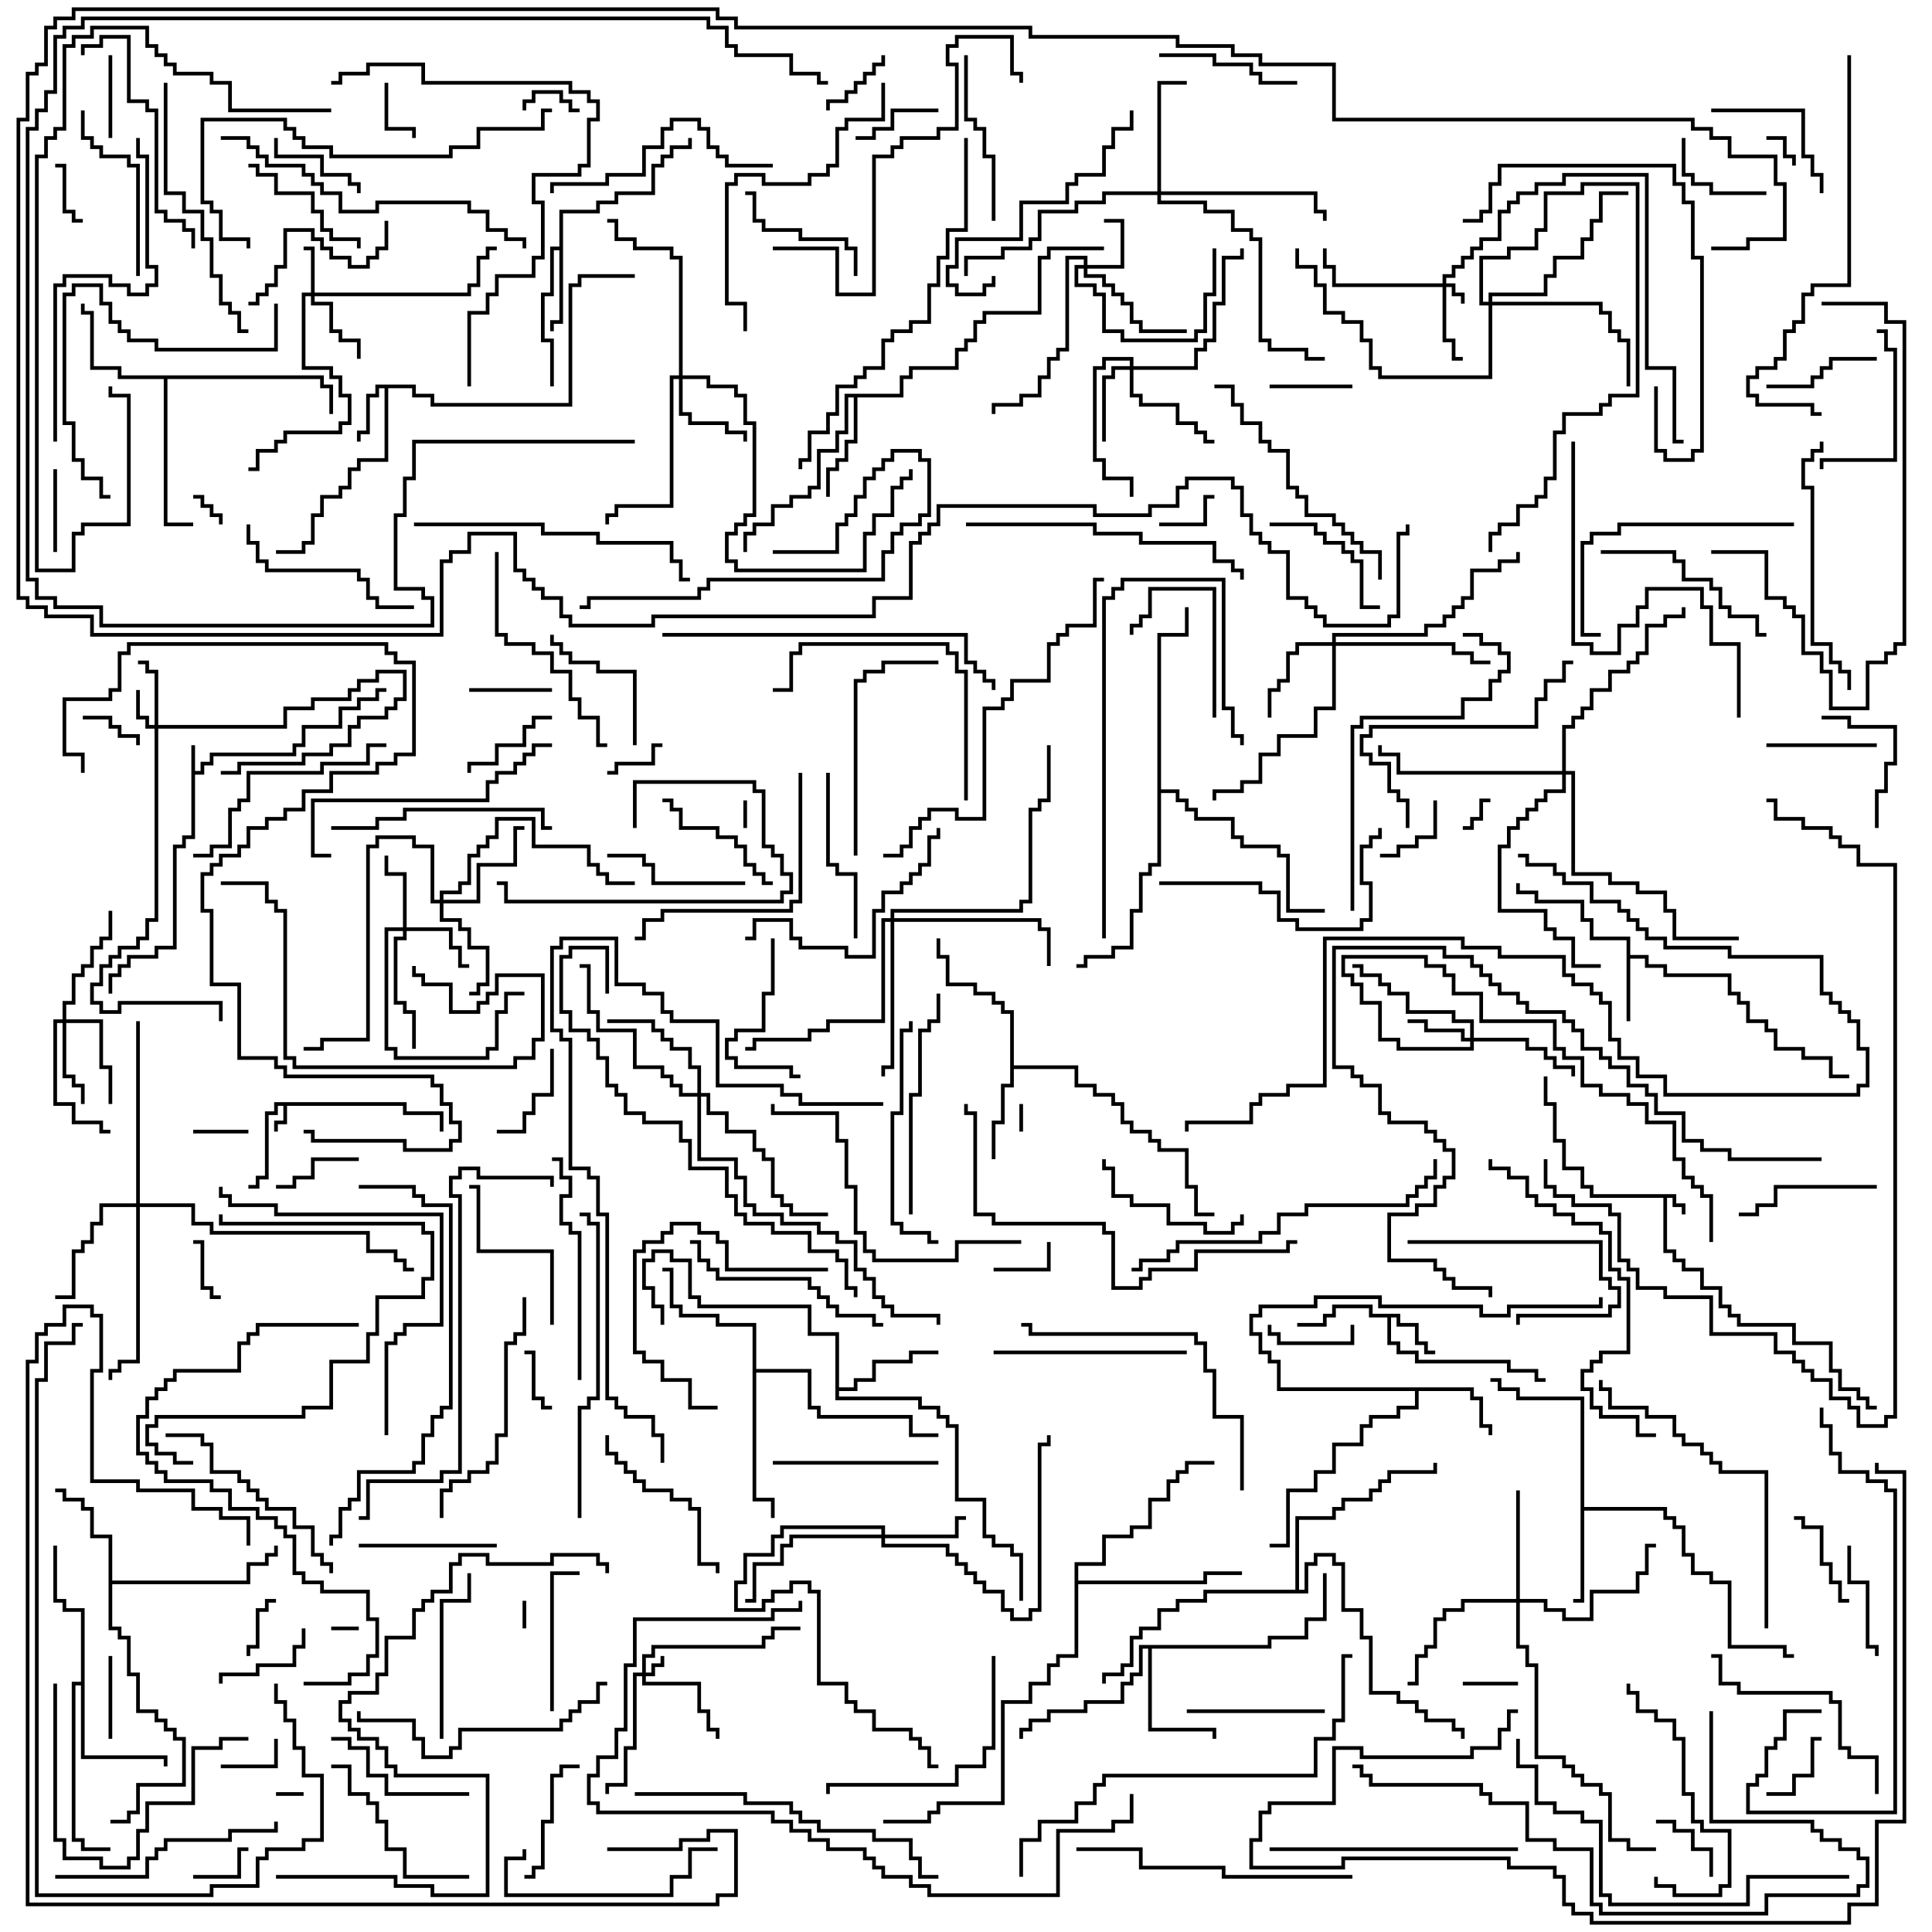 <svg version="1.1" width="105" height="105" xmlns="http://www.w3.org/2000/svg"><path d="M91.1,64.9L91.1,65.4L91.6,65.4L91.6,66L91.4,66L91.4,65.6L90.9,65.6L90.9,65.1L90.6,65.1L90.6,67.9L91.1,67.9L91.1,68.4L91.6,68.4L91.6,68.9L92.6,68.9L92.6,69.9L93.6,69.9L93.6,70.9L94.1,70.9L94.1,71.4L94.6,71.4L94.6,71.9L97.6,71.9L97.6,72.9L99.6,72.9L99.6,74.4L100.1,74.4L100.1,75.4L101.1,75.4L101.1,75.9L101.6,75.9L101.6,76.4L102,76.4L102,76.6L101.4,76.6L101.4,76.1L100.9,76.1L100.9,75.6L99.9,75.6L99.9,74.6L99.4,74.6L99.4,73.1L97.4,73.1L97.4,72.1L94.4,72.1L94.4,71.6L93.9,71.6L93.9,71.1L93.4,71.1L93.4,70.1L92.4,70.1L92.4,69.1L91.4,69.1L91.4,68.6L90.9,68.6L90.9,68.1L90.4,68.1L90.4,65.1L86.4,65.1L86.4,64.6L85.9,64.6L85.9,63.6L84.9,63.6L84.9,62.1L84.4,62.1L84.4,60.1L83.9,60.1L83.9,58.5L84.1,58.5L84.1,59.9L84.6,59.9L84.6,61.9L85.1,61.9L85.1,63.4L86.1,63.4L86.1,64.4L86.6,64.4L86.6,64.9z" stroke="none"/><path d="M10.4,40.5L10.6,40.5L10.6,41.9L10.9,41.9L10.9,41.4L11.4,41.4L11.4,40.9L15.9,40.9L15.9,40.4L16.4,40.4L16.4,39.4L18.4,39.4L18.4,38.4L19.4,38.4L19.4,37.9L20.4,37.9L20.4,37.4L21,37.4L21,37.6L20.6,37.6L20.6,38.1L19.6,38.1L19.6,38.6L18.6,38.6L18.6,39.6L16.6,39.6L16.6,40.6L16.1,40.6L16.1,41.1L11.6,41.1L11.6,41.6L11.1,41.6L11.1,42.1L10.6,42.1L10.6,45.6L10.1,45.6L10.1,46.1L9.6,46.1L9.6,51.6L8.6,51.6L8.6,52.1L7.1,52.1L7.1,52.6L6.6,52.6L6.6,53.1L6.1,53.1L6.1,54L5.9,54L5.9,52.9L6.4,52.9L6.4,52.4L6.9,52.4L6.9,51.9L8.4,51.9L8.4,51.4L9.4,51.4L9.4,45.9L9.9,45.9L9.9,45.4L10.4,45.4z" stroke="none"/><path d="M22.1,59.9L22.1,60.4L24.1,60.4L24.1,61.5L23.9,61.5L23.9,60.6L21.9,60.6L21.9,60.1L15.6,60.1L15.6,61.1L15.1,61.1L15.1,61.5L14.9,61.5L14.9,60.9L15.4,60.9L15.4,60.1L15.1,60.1L15.1,60.6L14.6,60.6L14.6,64.1L14.1,64.1L14.1,64.6L13.5,64.6L13.5,64.4L13.9,64.4L13.9,63.9L14.4,63.9L14.4,60.4L14.9,60.4L14.9,59.9z" stroke="none"/><path d="M76.1,71.4L76.1,71.9L77.1,71.9L77.1,72.9L77.6,72.9L77.6,73.4L78,73.4L78,73.6L77.4,73.6L77.4,73.1L76.9,73.1L76.9,72.1L75.9,72.1L75.9,71.6L75.6,71.6L75.6,72.9L76.1,72.9L76.1,73.4L77.1,73.4L77.1,73.9L82.1,73.9L82.1,74.4L83.6,74.4L83.6,74.9L84,74.9L84,75.1L83.4,75.1L83.4,74.6L81.9,74.6L81.9,74.1L76.9,74.1L76.9,73.6L75.9,73.6L75.9,73.1L75.4,73.1L75.4,71.6L74.4,71.6L74.4,71.1L72.6,71.1L72.6,71.6L72.1,71.6L72.1,72.1L70.5,72.1L70.5,71.9L71.9,71.9L71.9,71.4L72.4,71.4L72.4,70.9L74.6,70.9L74.6,71.4z" stroke="none"/><path d="M22.6,20.9L22.6,21.4L23.6,21.4L23.6,21.9L30.9,21.9L30.9,15.4L31.4,15.4L31.4,14.9L34.5,14.9L34.5,15.1L31.6,15.1L31.6,15.6L31.1,15.6L31.1,22.1L23.4,22.1L23.4,21.6L22.4,21.6L22.4,21.1L21.1,21.1L21.1,25.1L19.6,25.1L19.6,25.6L19.1,25.6L19.1,26.6L18.6,26.6L18.6,27.1L17.6,27.1L17.6,28.1L17.1,28.1L17.1,29.6L16.6,29.6L16.6,30.1L15,30.1L15,29.9L16.4,29.9L16.4,29.4L16.9,29.4L16.9,27.9L17.4,27.9L17.4,26.9L18.4,26.9L18.4,26.4L18.9,26.4L18.9,25.4L19.4,25.4L19.4,24.9L20.9,24.9L20.9,21.1L20.6,21.1L20.6,21.6L20.1,21.6L20.1,23.6L19.6,23.6L19.6,24L19.4,24L19.4,23.4L19.9,23.4L19.9,21.4L20.4,21.4L20.4,20.9z" stroke="none"/><path d="M88.4,51.1L86.4,51.1L86.4,50.1L85.9,50.1L85.9,49.1L83.4,49.1L83.4,48.6L82.4,48.6L82.4,48L82.6,48L82.6,48.4L83.6,48.4L83.6,48.9L86.1,48.9L86.1,49.9L86.6,49.9L86.6,50.9L88.6,50.9L88.6,51.9L89.6,51.9L89.6,52.4L90.6,52.4L90.6,52.9L94.1,52.9L94.1,53.9L94.6,53.9L94.6,54.4L95.1,54.4L95.1,55.4L96.1,55.4L96.1,55.9L96.6,55.9L96.6,56.9L98.1,56.9L98.1,57.4L99.6,57.4L99.6,58.4L100.5,58.4L100.5,58.6L99.4,58.6L99.4,57.6L97.9,57.6L97.9,57.1L96.4,57.1L96.4,56.1L95.9,56.1L95.9,55.6L94.9,55.6L94.9,54.6L94.4,54.6L94.4,54.1L93.9,54.1L93.9,53.1L90.4,53.1L90.4,52.6L89.4,52.6L89.4,52.1L88.6,52.1L88.6,55.5L88.4,55.5z" stroke="none"/><path d="M30.4,13.4L30.4,11.4L32.4,11.4L32.4,10.9L33.4,10.9L33.4,10.4L35.4,10.4L35.4,8.9L35.9,8.9L35.9,8.4L36.4,8.4L36.4,7.9L37.4,7.9L37.4,7.5L37.6,7.5L37.6,8.1L36.6,8.1L36.6,8.6L36.1,8.6L36.1,9.1L35.6,9.1L35.6,10.6L33.6,10.6L33.6,11.1L32.6,11.1L32.6,11.6L30.6,11.6L30.6,17.6L30.1,17.6L30.1,18L29.9,18L29.9,17.4L30.4,17.4L30.4,13.6L30.1,13.6L30.1,16.1L29.6,16.1L29.6,18.4L30.1,18.4L30.1,21L29.9,21L29.9,18.6L29.4,18.6L29.4,15.9L29.9,15.9L29.9,13.4z" stroke="none"/><path d="M80.1,75.4L80.1,75.9L80.6,75.9L80.6,77.4L81.1,77.4L81.1,78L80.9,78L80.9,77.6L80.4,77.6L80.4,76.1L79.9,76.1L79.9,75.6L77.1,75.6L77.1,76.6L76.1,76.6L76.1,77.1L74.6,77.1L74.6,77.6L74.1,77.6L74.1,78.6L72.6,78.6L72.6,80.1L71.6,80.1L71.6,81.1L70.1,81.1L70.1,84.1L69,84.1L69,83.9L69.9,83.9L69.9,80.9L71.4,80.9L71.4,79.9L72.4,79.9L72.4,78.4L73.9,78.4L73.9,77.4L74.4,77.4L74.4,76.9L75.9,76.9L75.9,76.4L76.9,76.4L76.9,75.6L69.4,75.6L69.4,74.1L68.9,74.1L68.9,73.6L68.4,73.6L68.4,72.6L67.9,72.6L67.9,71.4L68.4,71.4L68.4,70.9L71.4,70.9L71.4,70.4L75.1,70.4L75.1,70.9L80.6,70.9L80.6,71.4L81.9,71.4L81.9,70.9L86.9,70.9L86.9,70.5L87.1,70.5L87.1,71.1L82.1,71.1L82.1,71.6L80.4,71.6L80.4,71.1L74.9,71.1L74.9,70.6L71.6,70.6L71.6,71.1L68.6,71.1L68.6,71.6L68.1,71.6L68.1,72.4L68.6,72.4L68.6,73.4L69.1,73.4L69.1,73.9L69.6,73.9L69.6,75.4z" stroke="none"/><path d="M85.9,76.1L82.4,76.1L82.4,75.6L81.4,75.6L81.4,75.1L81,75.1L81,74.9L81.6,74.9L81.6,75.4L82.6,75.4L82.6,75.9L86.1,75.9L86.1,81.9L90.6,81.9L90.6,82.4L91.1,82.4L91.1,82.9L91.6,82.9L91.6,84.4L92.1,84.4L92.1,85.4L93.1,85.4L93.1,85.9L94.1,85.9L94.1,89.4L97.1,89.4L97.1,89.9L97.5,89.9L97.5,90.1L96.9,90.1L96.9,89.6L93.9,89.6L93.9,86.1L92.9,86.1L92.9,85.6L91.9,85.6L91.9,84.6L91.4,84.6L91.4,83.1L90.9,83.1L90.9,82.6L90.4,82.6L90.4,82.1L86.1,82.1L86.1,87.1L85.5,87.1L85.5,86.9L85.9,86.9z" stroke="none"/><path d="M54.9,55.1L54.4,55.1L54.4,54.6L53.9,54.6L53.9,54.1L52.9,54.1L52.9,53.6L51.4,53.6L51.4,52.1L50.9,52.1L50.9,51L51.1,51L51.1,51.9L51.6,51.9L51.6,53.4L53.1,53.4L53.1,53.9L54.1,53.9L54.1,54.4L54.6,54.4L54.6,54.9L55.1,54.9L55.1,57.9L58.6,57.9L58.6,58.9L59.6,58.9L59.6,59.4L60.6,59.4L60.6,59.9L61.1,59.9L61.1,60.9L61.6,60.9L61.6,61.4L62.6,61.4L62.6,61.9L63.1,61.9L63.1,62.4L64.6,62.4L64.6,64.4L65.1,64.4L65.1,65.9L66,65.9L66,66.1L64.9,66.1L64.9,64.6L64.4,64.6L64.4,62.6L62.9,62.6L62.9,62.1L62.4,62.1L62.4,61.6L61.4,61.6L61.4,61.1L60.9,61.1L60.9,60.1L60.4,60.1L60.4,59.6L59.4,59.6L59.4,59.1L58.4,59.1L58.4,58.1L55.1,58.1L55.1,59.1L54.6,59.1L54.6,61.1L54.1,61.1L54.1,63L53.9,63L53.9,60.9L54.4,60.9L54.4,58.9L54.9,58.9z" stroke="none"/><path d="M48.9,21.4L48.9,20.4L49.4,20.4L49.4,19.9L51.9,19.9L51.9,18.9L52.4,18.9L52.4,18.4L52.9,18.4L52.9,17.4L53.4,17.4L53.4,16.9L56.4,16.9L56.4,13.9L56.9,13.9L56.9,13.4L60,13.4L60,13.6L57.1,13.6L57.1,14.1L56.6,14.1L56.6,17.1L53.6,17.1L53.6,17.6L53.1,17.6L53.1,18.6L52.6,18.6L52.6,19.1L52.1,19.1L52.1,20.1L49.6,20.1L49.6,20.6L49.1,20.6L49.1,21.6L46.6,21.6L46.6,24.1L46.1,24.1L46.1,25.1L45.6,25.1L45.6,25.6L45.1,25.6L45.1,27L44.9,27L44.9,25.4L45.4,25.4L45.4,24.9L45.9,24.9L45.9,23.9L46.4,23.9L46.4,21.6L46.1,21.6L46.1,23.6L45.6,23.6L45.6,24.6L44.6,24.6L44.6,26.6L44.1,26.6L44.1,27.1L43.1,27.1L43.1,27.6L42.1,27.6L42.1,28.6L41.1,28.6L41.1,29.1L40.6,29.1L40.6,30L40.4,30L40.4,28.9L40.9,28.9L40.9,28.4L41.9,28.4L41.9,27.4L42.9,27.4L42.9,26.9L43.9,26.9L43.9,26.4L44.4,26.4L44.4,24.4L45.4,24.4L45.4,23.4L45.9,23.4L45.9,21.4z" stroke="none"/><path d="M5.9,83.6L4.9,83.6L4.9,82.1L4.4,82.1L4.4,81.6L3.4,81.6L3.4,81.1L3,81.1L3,80.9L3.6,80.9L3.6,81.4L4.6,81.4L4.6,81.9L5.1,81.9L5.1,83.4L6.1,83.4L6.1,85.9L13.4,85.9L13.4,84.9L14.4,84.9L14.4,84.4L14.9,84.4L14.9,84L15.1,84L15.1,84.6L14.6,84.6L14.6,85.1L13.6,85.1L13.6,86.1L6.1,86.1L6.1,88.4L6.6,88.4L6.6,88.9L7.1,88.9L7.1,90.9L7.6,90.9L7.6,92.9L8.6,92.9L8.6,93.4L9.1,93.4L9.1,93.9L9.6,93.9L9.6,94.4L10.1,94.4L10.1,97.1L7.6,97.1L7.6,98.6L7.1,98.6L7.1,99.1L6,99.1L6,98.9L6.9,98.9L6.9,98.4L7.4,98.4L7.4,96.9L9.9,96.9L9.9,94.6L9.4,94.6L9.4,94.1L8.9,94.1L8.9,93.6L8.4,93.6L8.4,93.1L7.4,93.1L7.4,91.1L6.9,91.1L6.9,89.1L6.4,89.1L6.4,88.6L5.9,88.6z" stroke="none"/><path d="M45.4,72.6L43.9,72.6L43.9,71.1L37.9,71.1L37.9,70.6L37.4,70.6L37.4,68.6L36.4,68.6L36.4,68.1L35.6,68.1L35.6,68.6L35.1,68.6L35.1,69.9L35.6,69.9L35.6,70.9L36.1,70.9L36.1,72L35.9,72L35.9,71.1L35.4,71.1L35.4,70.1L34.9,70.1L34.9,68.4L35.4,68.4L35.4,67.9L36.6,67.9L36.6,68.4L37.6,68.4L37.6,70.4L38.1,70.4L38.1,70.9L44.1,70.9L44.1,72.4L45.6,72.4L45.6,75.4L46.4,75.4L46.4,74.9L47.4,74.9L47.4,73.9L49.4,73.9L49.4,73.4L51,73.4L51,73.6L49.6,73.6L49.6,74.1L47.6,74.1L47.6,75.1L46.6,75.1L46.6,75.6L45.6,75.6L45.6,75.9L50.1,75.9L50.1,76.4L51.1,76.4L51.1,76.9L51.6,76.9L51.6,77.4L52.1,77.4L52.1,81.4L53.6,81.4L53.6,83.4L54.1,83.4L54.1,83.9L55.1,83.9L55.1,84.4L55.6,84.4L55.6,87L55.4,87L55.4,84.6L54.9,84.6L54.9,84.1L53.9,84.1L53.9,83.6L53.4,83.6L53.4,81.6L51.9,81.6L51.9,77.6L51.4,77.6L51.4,77.1L50.9,77.1L50.9,76.6L49.9,76.6L49.9,76.1L45.4,76.1z" stroke="none"/><path d="M17.6,20.4L17.6,20.9L18.1,20.9L18.1,22.5L17.9,22.5L17.9,21.1L17.4,21.1L17.4,20.6L9.1,20.6L9.1,28.4L10.5,28.4L10.5,28.6L8.9,28.6L8.9,20.6L6.4,20.6L6.4,20.1L4.9,20.1L4.9,17.1L4.4,17.1L4.4,16.5L4.6,16.5L4.6,16.9L5.1,16.9L5.1,19.9L6.6,19.9L6.6,20.4z" stroke="none"/><path d="M68.9,89.4L68.9,88.9L70.9,88.9L70.9,87.9L71.9,87.9L71.9,85.5L72.1,85.5L72.1,88.1L71.1,88.1L71.1,89.1L69.1,89.1L69.1,89.6L62.6,89.6L62.6,93.9L66.1,93.9L66.1,94.5L65.9,94.5L65.9,94.1L62.4,94.1L62.4,89.6L62.1,89.6L62.1,91.1L61.6,91.1L61.6,91.6L61.1,91.6L61.1,92.6L59.1,92.6L59.1,93.1L57.1,93.1L57.1,93.6L56.1,93.6L56.1,94.1L55.6,94.1L55.6,94.5L55.4,94.5L55.4,93.9L55.9,93.9L55.9,93.4L56.9,93.4L56.9,92.9L58.9,92.9L58.9,92.4L60.9,92.4L60.9,91.4L61.4,91.4L61.4,90.9L61.9,90.9L61.9,89.4z" stroke="none"/><path d="M4.4,91.4L4.4,87.6L3.4,87.6L3.4,87.1L2.9,87.1L2.9,84L3.1,84L3.1,86.9L3.6,86.9L3.6,87.4L4.6,87.4L4.6,95.4L9.1,95.4L9.1,96L8.9,96L8.9,95.6L4.4,95.6L4.4,91.6L4.1,91.6L4.1,99.9L4.6,99.9L4.6,100.4L6,100.4L6,100.6L4.4,100.6L4.4,100.1L3.9,100.1L3.9,91.4z" stroke="none"/><path d="M40.9,72.1L38.9,72.1L38.9,71.6L36.9,71.6L36.9,71.1L36.4,71.1L36.4,69.1L36,69.1L36,68.9L36.6,68.9L36.6,70.9L37.1,70.9L37.1,71.4L39.1,71.4L39.1,71.9L41.1,71.9L41.1,74.4L44.1,74.4L44.1,76.4L44.6,76.4L44.6,76.9L49.6,76.9L49.6,77.9L51,77.9L51,78.1L49.4,78.1L49.4,77.1L44.4,77.1L44.4,76.6L43.9,76.6L43.9,74.6L41.1,74.6L41.1,81.4L42.1,81.4L42.1,82.5L41.9,82.5L41.9,81.6L40.9,81.6z" stroke="none"/><path d="M58.4,84.9L59.9,84.9L59.9,83.4L61.4,83.4L61.4,82.9L62.4,82.9L62.4,81.4L63.4,81.4L63.4,80.4L63.9,80.4L63.9,79.9L64.4,79.9L64.4,79.4L66,79.4L66,79.6L64.6,79.6L64.6,80.1L64.1,80.1L64.1,80.6L63.6,80.6L63.6,81.6L62.6,81.6L62.6,83.1L61.6,83.1L61.6,83.6L60.1,83.6L60.1,85.1L58.6,85.1L58.6,85.9L65.4,85.9L65.4,85.4L67.5,85.4L67.5,85.6L65.6,85.6L65.6,86.1L58.6,86.1L58.6,90.1L57.6,90.1L57.6,90.6L57.1,90.6L57.1,91.6L56.1,91.6L56.1,92.6L54.6,92.6L54.6,98.1L51.1,98.1L51.1,98.6L50.6,98.6L50.6,99.1L48,99.1L48,98.9L50.4,98.9L50.4,98.4L50.9,98.4L50.9,97.9L54.4,97.9L54.4,92.4L55.9,92.4L55.9,91.4L56.9,91.4L56.9,90.4L57.4,90.4L57.4,89.9L58.4,89.9z" stroke="none"/><path d="M62.9,34.4L64.4,34.4L64.4,33L64.6,33L64.6,34.6L63.1,34.6L63.1,42.9L64.1,42.9L64.1,43.4L64.6,43.4L64.6,43.9L65.1,43.9L65.1,44.4L67.1,44.4L67.1,45.4L67.6,45.4L67.6,45.9L69.6,45.9L69.6,46.4L70.1,46.4L70.1,49.4L72,49.4L72,49.6L69.9,49.6L69.9,46.6L69.4,46.6L69.4,46.1L67.4,46.1L67.4,45.6L66.9,45.6L66.9,44.6L64.9,44.6L64.9,44.1L64.4,44.1L64.4,43.6L63.9,43.6L63.9,43.1L63.1,43.1L63.1,47.1L62.6,47.1L62.6,47.6L62.1,47.6L62.1,49.6L61.6,49.6L61.6,51.6L60.6,51.6L60.6,52.1L59.1,52.1L59.1,52.6L58.5,52.6L58.5,52.4L58.9,52.4L58.9,51.9L60.4,51.9L60.4,51.4L61.4,51.4L61.4,49.4L61.9,49.4L61.9,47.4L62.4,47.4L62.4,46.9L62.9,46.9z" stroke="none"/><path d="M70.4,86.4L70.4,82.4L72.4,82.4L72.4,81.9L72.9,81.9L72.9,81.4L74.4,81.4L74.4,80.9L74.9,80.9L74.9,80.4L75.4,80.4L75.4,79.9L77.9,79.9L77.9,79.5L78.1,79.5L78.1,80.1L75.6,80.1L75.6,80.6L75.1,80.6L75.1,81.1L74.6,81.1L74.6,81.6L73.1,81.6L73.1,82.1L72.6,82.1L72.6,82.6L70.6,82.6L70.6,86.4L70.9,86.4L70.9,84.9L71.4,84.9L71.4,84.4L72.6,84.4L72.6,84.9L73.1,84.9L73.1,87.4L74.1,87.4L74.1,88.9L74.6,88.9L74.6,91.9L76.1,91.9L76.1,92.4L77.1,92.4L77.1,92.9L77.6,92.9L77.6,93.4L79.1,93.4L79.1,93.9L79.6,93.9L79.6,94.5L79.4,94.5L79.4,94.1L78.9,94.1L78.9,93.6L77.4,93.6L77.4,93.1L76.9,93.1L76.9,92.6L75.9,92.6L75.9,92.1L74.4,92.1L74.4,89.1L73.9,89.1L73.9,87.6L72.9,87.6L72.9,85.1L72.4,85.1L72.4,84.6L71.6,84.6L71.6,85.1L71.1,85.1L71.1,86.6L65.6,86.6L65.6,87.1L64.1,87.1L64.1,87.6L63.1,87.6L63.1,88.6L62.1,88.6L62.1,89.1L61.6,89.1L61.6,90.6L61.1,90.6L61.1,91.1L60.1,91.1L60.1,91.5L59.9,91.5L59.9,90.9L60.9,90.9L60.9,90.4L61.4,90.4L61.4,88.9L61.9,88.9L61.9,88.4L62.9,88.4L62.9,87.4L63.9,87.4L63.9,86.9L65.4,86.9L65.4,86.4z" stroke="none"/><path d="M78.4,15.4L78.4,14.9L78.9,14.9L78.9,14.4L79.4,14.4L79.4,13.9L79.9,13.9L79.9,13.4L80.4,13.4L80.4,12.9L81.4,12.9L81.4,11.4L81.9,11.4L81.9,10.9L82.4,10.9L82.4,10.4L83.4,10.4L83.4,9.9L84.9,9.9L84.9,9.4L89.6,9.4L89.6,19.9L91.1,19.9L91.1,23.9L91.5,23.9L91.5,24.1L90.9,24.1L90.9,20.1L89.4,20.1L89.4,9.6L85.1,9.6L85.1,10.1L83.6,10.1L83.6,10.6L82.6,10.6L82.6,11.1L82.1,11.1L82.1,11.6L81.6,11.6L81.6,13.1L80.6,13.1L80.6,13.6L80.1,13.6L80.1,14.1L79.6,14.1L79.6,14.6L79.1,14.6L79.1,15.1L78.6,15.1L78.6,15.4L79.1,15.4L79.1,15.9L79.6,15.9L79.6,16.5L79.4,16.5L79.4,16.1L78.9,16.1L78.9,15.6L78.6,15.6L78.6,18.4L79.1,18.4L79.1,19.4L79.5,19.4L79.5,19.6L78.9,19.6L78.9,18.6L78.4,18.6L78.4,15.6L72.4,15.6L72.4,14.6L71.9,14.6L71.9,13.5L72.1,13.5L72.1,14.4L72.6,14.4L72.6,15.4z" stroke="none"/><path d="M34.9,90.9L34.9,89.9L35.4,89.9L35.4,89.4L41.4,89.4L41.4,88.9L41.9,88.9L41.9,88.4L43.5,88.4L43.5,88.6L42.1,88.6L42.1,89.1L41.6,89.1L41.6,89.6L35.6,89.6L35.6,90.1L35.1,90.1L35.1,90.9L35.4,90.9L35.4,90.4L35.9,90.4L35.9,90L36.1,90L36.1,90.6L35.6,90.6L35.6,91.1L35.1,91.1L35.1,91.4L38.1,91.4L38.1,92.9L38.6,92.9L38.6,93.9L39.1,93.9L39.1,94.5L38.9,94.5L38.9,94.1L38.4,94.1L38.4,93.1L37.9,93.1L37.9,91.6L34.9,91.6L34.9,91.1L34.6,91.1L34.6,95.1L34.1,95.1L34.1,97.1L33.1,97.1L33.1,97.5L32.9,97.5L32.9,96.9L33.9,96.9L33.9,94.9L34.4,94.9L34.4,90.9z" stroke="none"/><path d="M8.4,39.4L8.4,36.6L7.9,36.6L7.9,36.1L7.5,36.1L7.5,35.9L8.1,35.9L8.1,36.4L8.6,36.4L8.6,39.4L15.4,39.4L15.4,38.4L16.9,38.4L16.9,37.9L18.9,37.9L18.9,37.4L19.4,37.4L19.4,36.9L20.4,36.9L20.4,36.4L22.1,36.4L22.1,38.1L21.6,38.1L21.6,38.6L21.1,38.6L21.1,39.1L19.6,39.1L19.6,39.6L19.1,39.6L19.1,40.6L18.1,40.6L18.1,41.1L16.6,41.1L16.6,41.6L13.1,41.6L13.1,42.1L12,42.1L12,41.9L12.9,41.9L12.9,41.4L16.4,41.4L16.4,40.9L17.9,40.9L17.9,40.4L18.9,40.4L18.9,39.4L19.4,39.4L19.4,38.9L20.9,38.9L20.9,38.4L21.4,38.4L21.4,37.9L21.9,37.9L21.9,36.6L20.6,36.6L20.6,37.1L19.6,37.1L19.6,37.6L19.1,37.6L19.1,38.1L17.1,38.1L17.1,38.6L15.6,38.6L15.6,39.6L8.6,39.6L8.6,50.1L8.1,50.1L8.1,51.1L7.6,51.1L7.6,51.6L6.6,51.6L6.6,52.1L6.1,52.1L6.1,52.6L5.6,52.6L5.6,53.6L5.1,53.6L5.1,54.4L5.6,54.4L5.6,54.9L6.4,54.9L6.4,54.4L12.1,54.4L12.1,55.5L11.9,55.5L11.9,54.6L6.6,54.6L6.6,55.1L5.4,55.1L5.4,54.6L4.9,54.6L4.9,53.4L5.4,53.4L5.4,52.4L5.9,52.4L5.9,51.9L6.4,51.9L6.4,51.4L7.4,51.4L7.4,50.9L7.9,50.9L7.9,49.9L8.4,49.9L8.4,39.6L7.9,39.6L7.9,39.1L7.4,39.1L7.4,37.5L7.6,37.5L7.6,38.9L8.1,38.9L8.1,39.4z" stroke="none"/><path d="M16.9,15.9L16.9,13.6L16.5,13.6L16.5,13.4L17.1,13.4L17.1,15.9L25.4,15.9L25.4,15.4L25.9,15.4L25.9,13.9L26.4,13.9L26.4,13.4L27,13.4L27,13.6L26.6,13.6L26.6,14.1L26.1,14.1L26.1,15.6L25.6,15.6L25.6,16.1L17.1,16.1L17.1,16.4L18.1,16.4L18.1,17.9L18.6,17.9L18.6,18.4L19.6,18.4L19.6,19.5L19.4,19.5L19.4,18.6L18.4,18.6L18.4,18.1L17.9,18.1L17.9,16.6L16.9,16.6L16.9,16.1L16.6,16.1L16.6,19.9L18.1,19.9L18.1,20.4L18.6,20.4L18.6,21.4L19.1,21.4L19.1,23.1L18.6,23.1L18.6,23.6L15.6,23.6L15.6,24.1L15.1,24.1L15.1,24.6L14.1,24.6L14.1,25.6L13.5,25.6L13.5,25.4L13.9,25.4L13.9,24.4L14.9,24.4L14.9,23.9L15.4,23.9L15.4,23.4L18.4,23.4L18.4,22.9L18.9,22.9L18.9,21.6L18.4,21.6L18.4,20.6L17.9,20.6L17.9,20.1L16.4,20.1L16.4,15.9z" stroke="none"/><path d="M58.9,14.4L58.9,14.1L58.1,14.1L58.1,19.1L57.6,19.1L57.6,19.6L57.1,19.6L57.1,20.6L56.6,20.6L56.6,21.6L55.6,21.6L55.6,22.1L54.1,22.1L54.1,22.5L53.9,22.5L53.9,21.9L55.4,21.9L55.4,21.4L56.4,21.4L56.4,20.4L56.9,20.4L56.9,19.4L57.4,19.4L57.4,18.9L57.9,18.9L57.9,13.9L59.1,13.9L59.1,14.4L60.9,14.4L60.9,12.1L60,12.1L60,11.9L61.1,11.9L61.1,14.6L59.1,14.6L59.1,14.9L60.1,14.9L60.1,15.4L60.6,15.4L60.6,15.9L61.1,15.9L61.1,16.4L61.6,16.4L61.6,17.4L62.1,17.4L62.1,17.9L64.5,17.9L64.5,18.1L61.9,18.1L61.9,17.6L61.4,17.6L61.4,16.6L60.9,16.6L60.9,16.1L60.4,16.1L60.4,15.6L59.9,15.6L59.9,15.1L58.9,15.1L58.9,14.6L58.6,14.6L58.6,15.4L59.6,15.4L59.6,15.9L60.1,15.9L60.1,17.9L61.1,17.9L61.1,18.4L64.9,18.4L64.9,17.9L65.4,17.9L65.4,15.9L65.9,15.9L65.9,13.5L66.1,13.5L66.1,16.1L65.6,16.1L65.6,18.1L65.1,18.1L65.1,18.6L60.9,18.6L60.9,18.1L59.9,18.1L59.9,16.1L59.4,16.1L59.4,15.6L58.4,15.6L58.4,14.4z" stroke="none"/><path d="M79.9,56.4L79.9,55.6L78.9,55.6L78.9,55.1L76.4,55.1L76.4,54.1L75.4,54.1L75.4,53.6L74.9,53.6L74.9,53.1L73.9,53.1L73.9,52.6L73.5,52.6L73.5,52.4L74.1,52.4L74.1,52.9L75.1,52.9L75.1,53.4L75.6,53.4L75.6,53.9L76.6,53.9L76.6,54.9L79.1,54.9L79.1,55.4L80.1,55.4L80.1,56.4L83.1,56.4L83.1,56.9L84.1,56.9L84.1,57.4L84.6,57.4L84.6,57.9L85.6,57.9L85.6,58.5L85.4,58.5L85.4,58.1L84.4,58.1L84.4,57.6L83.9,57.6L83.9,57.1L82.9,57.1L82.9,56.6L80.1,56.6L80.1,57.1L75.9,57.1L75.9,56.6L74.9,56.6L74.9,54.6L73.9,54.6L73.9,53.6L73.4,53.6L73.4,53.1L72.9,53.1L72.9,51.9L77.6,51.9L77.6,52.4L78.6,52.4L78.6,52.9L79.1,52.9L79.1,53.9L80.6,53.9L80.6,55.4L84.6,55.4L84.6,56.9L85.1,56.9L85.1,57.4L86.1,57.4L86.1,58.9L87.1,58.9L87.1,59.4L88.6,59.4L88.6,59.9L89.6,59.9L89.6,60.9L91.1,60.9L91.1,62.9L91.6,62.9L91.6,63.9L92.1,63.9L92.1,64.4L92.6,64.4L92.6,64.9L93.1,64.9L93.1,67.5L92.9,67.5L92.9,65.1L92.4,65.1L92.4,64.6L91.9,64.6L91.9,64.1L91.4,64.1L91.4,63.1L90.9,63.1L90.9,61.1L89.4,61.1L89.4,60.1L88.4,60.1L88.4,59.6L86.9,59.6L86.9,59.1L85.9,59.1L85.9,57.6L84.9,57.6L84.9,57.1L84.4,57.1L84.4,55.6L80.4,55.6L80.4,54.1L78.9,54.1L78.9,53.1L78.4,53.1L78.4,52.6L77.4,52.6L77.4,52.1L73.1,52.1L73.1,52.9L73.6,52.9L73.6,53.4L74.1,53.4L74.1,54.4L75.1,54.4L75.1,56.4L76.1,56.4L76.1,56.9L79.9,56.9L79.9,56.6L79.4,56.6L79.4,56.1L77.4,56.1L77.4,55.6L76.5,55.6L76.5,55.4L77.6,55.4L77.6,55.9L79.6,55.9L79.6,56.4z" stroke="none"/><path d="M21.9,50.4L21.9,47.6L20.9,47.6L20.9,46.5L21.1,46.5L21.1,47.4L22.1,47.4L22.1,50.4L24.6,50.4L24.6,51.4L25.1,51.4L25.1,52.4L25.5,52.4L25.5,52.6L24.9,52.6L24.9,51.6L24.4,51.6L24.4,50.6L22.1,50.6L22.1,51.1L21.6,51.1L21.6,54.4L22.1,54.4L22.1,54.9L22.6,54.9L22.6,57L22.4,57L22.4,55.1L21.9,55.1L21.9,54.6L21.4,54.6L21.4,50.9L21.9,50.9L21.9,50.6L21.1,50.6L21.1,56.9L21.6,56.9L21.6,57.4L26.4,57.4L26.4,56.9L26.9,56.9L26.9,54.9L27.4,54.9L27.4,53.9L28.5,53.9L28.5,54.1L27.6,54.1L27.6,55.1L27.1,55.1L27.1,57.1L26.6,57.1L26.6,57.6L21.4,57.6L21.4,57.1L20.9,57.1L20.9,50.4z" stroke="none"/><path d="M61.4,19.9L61.4,19.6L60.1,19.6L60.1,20.1L59.6,20.1L59.6,24.9L60.1,24.9L60.1,25.9L61.6,25.9L61.6,27L61.4,27L61.4,26.1L59.9,26.1L59.9,25.1L59.4,25.1L59.4,19.9L59.9,19.9L59.9,19.4L61.6,19.4L61.6,19.9L64.9,19.9L64.9,18.9L65.4,18.9L65.4,18.4L65.9,18.4L65.9,16.4L66.4,16.4L66.4,13.9L67.4,13.9L67.4,13.5L67.6,13.5L67.6,14.1L66.6,14.1L66.6,16.6L66.1,16.6L66.1,18.6L65.6,18.6L65.6,19.1L65.1,19.1L65.1,20.1L61.6,20.1L61.6,21.4L62.1,21.4L62.1,21.9L64.1,21.9L64.1,22.9L65.1,22.9L65.1,23.4L65.6,23.4L65.6,23.9L66,23.9L66,24.1L65.4,24.1L65.4,23.6L64.9,23.6L64.9,23.1L63.9,23.1L63.9,22.1L61.9,22.1L61.9,21.6L61.4,21.6L61.4,20.1L60.6,20.1L60.6,20.6L60.1,20.6L60.1,24L59.9,24L59.9,20.4L60.4,20.4L60.4,19.9z" stroke="none"/><path d="M3.4,55.4L3.4,54.4L3.9,54.4L3.9,52.9L4.4,52.9L4.4,52.4L4.9,52.4L4.9,51.4L5.4,51.4L5.4,50.9L5.9,50.9L5.9,49.5L6.1,49.5L6.1,51.1L5.6,51.1L5.6,51.6L5.1,51.6L5.1,52.6L4.6,52.6L4.6,53.1L4.1,53.1L4.1,54.6L3.6,54.6L3.6,55.4L5.6,55.4L5.6,57.9L6.1,57.9L6.1,60L5.9,60L5.9,58.1L5.4,58.1L5.4,55.6L3.6,55.6L3.6,58.4L4.1,58.4L4.1,58.9L4.6,58.9L4.6,60L4.4,60L4.4,59.1L3.9,59.1L3.9,58.6L3.4,58.6L3.4,55.6L3.1,55.6L3.1,59.9L4.1,59.9L4.1,60.9L5.6,60.9L5.6,61.4L6,61.4L6,61.6L5.4,61.6L5.4,61.1L3.9,61.1L3.9,60.1L2.9,60.1L2.9,55.4z" stroke="none"/><path d="M47.9,83.4L47.9,83.1L42.6,83.1L42.6,83.6L42.1,83.6L42.1,84.6L40.6,84.6L40.6,86.1L40.1,86.1L40.1,87.4L41.4,87.4L41.4,86.9L41.9,86.9L41.9,86.4L42.9,86.4L42.9,85.9L44.1,85.9L44.1,86.4L44.6,86.4L44.6,91.4L46.1,91.4L46.1,92.4L46.6,92.4L46.6,92.9L47.6,92.9L47.6,93.9L49.6,93.9L49.6,94.4L50.1,94.4L50.1,94.9L50.6,94.9L50.6,95.9L51,95.9L51,96.1L50.4,96.1L50.4,95.1L49.9,95.1L49.9,94.6L49.4,94.6L49.4,94.1L47.4,94.1L47.4,93.1L46.4,93.1L46.4,92.6L45.9,92.6L45.9,91.6L44.4,91.6L44.4,86.6L43.9,86.6L43.9,86.1L43.1,86.1L43.1,86.6L42.1,86.6L42.1,87.1L41.6,87.1L41.6,87.6L39.9,87.6L39.9,85.9L40.4,85.9L40.4,84.4L41.9,84.4L41.9,83.4L42.4,83.4L42.4,82.9L48.1,82.9L48.1,83.4L51.9,83.4L51.9,82.4L52.5,82.4L52.5,82.6L52.1,82.6L52.1,83.6L48.1,83.6L48.1,83.9L51.6,83.9L51.6,84.4L52.1,84.4L52.1,84.9L52.6,84.9L52.6,85.4L53.1,85.4L53.1,85.9L53.6,85.9L53.6,86.4L54.6,86.4L54.6,87.4L55.1,87.4L55.1,87.9L55.9,87.9L55.9,87.4L56.4,87.4L56.4,78.4L56.9,78.4L56.9,78L57.1,78L57.1,78.6L56.6,78.6L56.6,87.6L56.1,87.6L56.1,88.1L54.9,88.1L54.9,87.6L54.4,87.6L54.4,86.6L53.4,86.6L53.4,86.1L52.9,86.1L52.9,85.6L52.4,85.6L52.4,85.1L51.9,85.1L51.9,84.6L51.4,84.6L51.4,84.1L47.9,84.1L47.9,83.6L43.1,83.6L43.1,84.1L42.6,84.1L42.6,85.1L41.1,85.1L41.1,87.1L40.5,87.1L40.5,86.9L40.9,86.9L40.9,84.9L42.4,84.9L42.4,83.9L42.9,83.9L42.9,83.4z" stroke="none"/><path d="M36.9,20.4L36.9,14.1L36.4,14.1L36.4,13.6L34.4,13.6L34.4,13.1L33.4,13.1L33.4,12.1L33,12.1L33,11.9L33.6,11.9L33.6,12.9L34.6,12.9L34.6,13.4L36.6,13.4L36.6,13.9L37.1,13.9L37.1,20.4L38.6,20.4L38.6,20.9L40.1,20.9L40.1,21.4L40.6,21.4L40.6,22.9L41.1,22.9L41.1,28.1L40.6,28.1L40.6,28.6L40.1,28.6L40.1,29.1L39.6,29.1L39.6,30.4L40.1,30.4L40.1,30.9L46.9,30.9L46.9,28.9L47.4,28.9L47.4,27.9L48.4,27.9L48.4,26.4L48.9,26.4L48.9,25.9L49.4,25.9L49.4,25.5L49.6,25.5L49.6,26.1L49.1,26.1L49.1,26.6L48.6,26.6L48.6,28.1L47.6,28.1L47.6,29.1L47.1,29.1L47.1,31.1L39.9,31.1L39.9,30.6L39.4,30.6L39.4,28.9L39.9,28.9L39.9,28.4L40.4,28.4L40.4,27.9L40.9,27.9L40.9,23.1L40.4,23.1L40.4,21.6L39.9,21.6L39.9,21.1L38.4,21.1L38.4,20.6L37.1,20.6L37.1,22.4L37.6,22.4L37.6,22.9L39.6,22.9L39.6,23.4L40.6,23.4L40.6,24L40.4,24L40.4,23.6L39.4,23.6L39.4,23.1L37.4,23.1L37.4,22.6L36.9,22.6L36.9,20.6L36.6,20.6L36.6,27.6L33.6,27.6L33.6,28.1L33.1,28.1L33.1,28.5L32.9,28.5L32.9,27.9L33.4,27.9L33.4,27.4L36.4,27.4L36.4,20.4z" stroke="none"/><path d="M23.9,48.9L23.9,48.4L24.9,48.4L24.9,47.9L25.4,47.9L25.4,46.4L25.9,46.4L25.9,45.9L26.4,45.9L26.4,45.4L26.9,45.4L26.9,44.4L29.1,44.4L29.1,45.9L32.1,45.9L32.1,46.9L32.6,46.9L32.6,47.4L33.1,47.4L33.1,47.9L34.5,47.9L34.5,48.1L32.9,48.1L32.9,47.6L32.4,47.6L32.4,47.1L31.9,47.1L31.9,46.1L28.9,46.1L28.9,44.6L27.1,44.6L27.1,45.6L26.6,45.6L26.6,46.1L26.1,46.1L26.1,46.6L25.6,46.6L25.6,48.1L25.1,48.1L25.1,48.6L24.1,48.6L24.1,48.9L25.9,48.9L25.9,46.9L27.9,46.9L27.9,44.9L28.5,44.9L28.5,45.1L28.1,45.1L28.1,47.1L26.1,47.1L26.1,49.1L24.1,49.1L24.1,49.9L25.1,49.9L25.1,50.4L25.6,50.4L25.6,51.4L26.6,51.4L26.6,53.6L26.1,53.6L26.1,54.1L25.5,54.1L25.5,53.9L25.9,53.9L25.9,53.4L26.4,53.4L26.4,51.6L25.4,51.6L25.4,50.6L24.9,50.6L24.9,50.1L23.9,50.1L23.9,49.1L23.4,49.1L23.4,46.1L22.4,46.1L22.4,45.6L20.6,45.6L20.6,46.1L20.1,46.1L20.1,56.6L17.6,56.6L17.6,57.1L16.5,57.1L16.5,56.9L17.4,56.9L17.4,56.4L19.9,56.4L19.9,45.9L20.4,45.9L20.4,45.4L22.6,45.4L22.6,45.9L23.6,45.9L23.6,48.9z" stroke="none"/><path d="M72.4,34.9L72.4,34.4L77.4,34.4L77.4,33.9L78.4,33.9L78.4,33.4L78.9,33.4L78.9,32.9L79.4,32.9L79.4,32.4L79.9,32.4L79.9,30.9L81.4,30.9L81.4,30.4L82.4,30.4L82.4,30L82.6,30L82.6,30.6L81.6,30.6L81.6,31.1L80.1,31.1L80.1,32.6L79.6,32.6L79.6,33.1L79.1,33.1L79.1,33.6L78.6,33.6L78.6,34.1L77.6,34.1L77.6,34.6L72.6,34.6L72.6,34.9L79.1,34.9L79.1,35.4L80.1,35.4L80.1,35.9L81,35.9L81,36.1L79.9,36.1L79.9,35.6L78.9,35.6L78.9,35.1L72.6,35.1L72.6,38.6L71.6,38.6L71.6,40.1L69.6,40.1L69.6,41.1L68.6,41.1L68.6,42.6L67.6,42.6L67.6,43.1L66.1,43.1L66.1,43.5L65.9,43.5L65.9,42.9L67.4,42.9L67.4,42.4L68.4,42.4L68.4,40.9L69.4,40.9L69.4,39.9L71.4,39.9L71.4,38.4L72.4,38.4L72.4,35.1L70.6,35.1L70.6,35.6L70.1,35.6L70.1,37.1L69.6,37.1L69.6,37.6L69.1,37.6L69.1,39L68.9,39L68.9,37.4L69.4,37.4L69.4,36.9L69.9,36.9L69.9,35.4L70.4,35.4L70.4,34.9z" stroke="none"/><path d="M82.4,86.9L82.4,81L82.6,81L82.6,86.9L84.1,86.9L84.1,87.4L85.1,87.4L85.1,87.9L86.4,87.9L86.4,86.4L88.9,86.4L88.9,85.4L89.4,85.4L89.4,83.9L90,83.9L90,84.1L89.6,84.1L89.6,85.6L89.1,85.6L89.1,86.6L86.6,86.6L86.6,88.1L84.9,88.1L84.9,87.6L83.9,87.6L83.9,87.1L82.6,87.1L82.6,89.4L83.1,89.4L83.1,90.4L83.6,90.4L83.6,95.4L85.1,95.4L85.1,95.9L85.6,95.9L85.6,96.4L86.1,96.4L86.1,96.9L87.1,96.9L87.1,97.4L87.6,97.4L87.6,99.9L88.6,99.9L88.6,100.4L90,100.4L90,100.6L88.4,100.6L88.4,100.1L87.4,100.1L87.4,97.6L86.9,97.6L86.9,97.1L85.9,97.1L85.9,96.6L85.4,96.6L85.4,96.1L84.9,96.1L84.9,95.6L83.4,95.6L83.4,90.6L82.9,90.6L82.9,89.6L82.4,89.6L82.4,87.1L79.6,87.1L79.6,87.6L78.6,87.6L78.6,88.1L78.1,88.1L78.1,89.6L77.6,89.6L77.6,90.1L77.1,90.1L77.1,91.6L76.5,91.6L76.5,91.4L76.9,91.4L76.9,89.9L77.4,89.9L77.4,89.4L77.9,89.4L77.9,87.9L78.4,87.9L78.4,87.4L79.4,87.4L79.4,86.9z" stroke="none"/><path d="M62.9,10.4L62.9,4.4L64.5,4.4L64.5,4.6L63.1,4.6L63.1,10.4L71.6,10.4L71.6,11.4L72.1,11.4L72.1,12L71.9,12L71.9,11.6L71.4,11.6L71.4,10.6L63.1,10.6L63.1,10.9L65.6,10.9L65.6,11.4L67.1,11.4L67.1,12.4L68.1,12.4L68.1,12.9L68.6,12.9L68.6,18.4L69.1,18.4L69.1,18.9L71.1,18.9L71.1,19.4L72,19.4L72,19.6L70.9,19.6L70.9,19.1L68.9,19.1L68.9,18.6L68.4,18.6L68.4,13.1L67.9,13.1L67.9,12.6L66.9,12.6L66.9,11.6L65.4,11.6L65.4,11.1L62.9,11.1L62.9,10.6L60.1,10.6L60.1,11.1L58.6,11.1L58.6,11.6L56.6,11.6L56.6,13.1L56.1,13.1L56.1,13.6L54.6,13.6L54.6,14.1L52.6,14.1L52.6,15L52.4,15L52.4,13.9L54.4,13.9L54.4,13.4L55.9,13.4L55.9,12.9L56.4,12.9L56.4,11.4L58.4,11.4L58.4,10.9L59.9,10.9L59.9,10.4z" stroke="none"/><path d="M37.9,59.4L37.9,58.1L37.4,58.1L37.4,57.1L36.4,57.1L36.4,56.6L35.9,56.6L35.9,56.1L35.4,56.1L35.4,55.6L33,55.6L33,55.4L35.6,55.4L35.6,55.9L36.1,55.9L36.1,56.4L36.6,56.4L36.6,56.9L37.6,56.9L37.6,57.9L38.1,57.9L38.1,59.4L38.6,59.4L38.6,60.4L39.6,60.4L39.6,61.4L41.1,61.4L41.1,62.4L41.6,62.4L41.6,62.9L42.1,62.9L42.1,64.9L42.6,64.9L42.6,65.4L43.1,65.4L43.1,65.9L45,65.9L45,66.1L42.9,66.1L42.9,65.6L42.4,65.6L42.4,65.1L41.9,65.1L41.9,63.1L41.4,63.1L41.4,62.6L40.9,62.6L40.9,61.6L39.4,61.6L39.4,60.6L38.4,60.6L38.4,59.6L38.1,59.6L38.1,62.9L40.1,62.9L40.1,63.9L40.6,63.9L40.6,65.4L41.1,65.4L41.1,65.9L42.6,65.9L42.6,66.4L44.6,66.4L44.6,66.9L45.6,66.9L45.6,67.4L46.6,67.4L46.6,68.9L47.1,68.9L47.1,69.4L47.6,69.4L47.6,70.4L48.1,70.4L48.1,70.9L48.6,70.9L48.6,71.4L51.1,71.4L51.1,72L50.9,72L50.9,71.6L48.4,71.6L48.4,71.1L47.9,71.1L47.9,70.6L47.4,70.6L47.4,69.6L46.9,69.6L46.9,69.1L46.4,69.1L46.4,67.6L45.4,67.6L45.4,67.1L44.4,67.1L44.4,66.6L42.4,66.6L42.4,66.1L40.9,66.1L40.9,65.6L40.4,65.6L40.4,64.1L39.9,64.1L39.9,63.1L37.9,63.1L37.9,59.6L36.9,59.6L36.9,59.1L36.4,59.1L36.4,58.6L35.9,58.6L35.9,58.1L34.4,58.1L34.4,56.1L32.4,56.1L32.4,55.1L31.9,55.1L31.9,52.6L31.5,52.6L31.5,52.4L32.1,52.4L32.1,54.9L32.6,54.9L32.6,55.9L34.6,55.9L34.6,57.9L36.1,57.9L36.1,58.4L36.6,58.4L36.6,58.9L37.1,58.9L37.1,59.4z" stroke="none"/><path d="M7.4,65.4L7.4,55.5L7.6,55.5L7.6,65.4L10.6,65.4L10.6,66.4L11.6,66.4L11.6,66.9L20.1,66.9L20.1,67.9L21.6,67.9L21.6,68.4L22.1,68.4L22.1,68.9L22.5,68.9L22.5,69.1L21.9,69.1L21.9,68.6L21.4,68.6L21.4,68.1L19.9,68.1L19.9,67.1L11.4,67.1L11.4,66.6L10.4,66.6L10.4,65.6L7.6,65.6L7.6,74.1L6.6,74.1L6.6,74.6L6.1,74.6L6.1,75L5.9,75L5.9,74.4L6.4,74.4L6.4,73.9L7.4,73.9L7.4,65.6L5.6,65.6L5.6,66.6L5.1,66.6L5.1,67.6L4.6,67.6L4.6,68.1L4.1,68.1L4.1,70.6L3,70.6L3,70.4L3.9,70.4L3.9,67.9L4.4,67.9L4.4,67.4L4.9,67.4L4.9,66.4L5.4,66.4L5.4,65.4z" stroke="none"/><path d="M48.4,49.9L48.4,49.4L55.4,49.4L55.4,48.9L55.9,48.9L55.9,43.9L56.4,43.9L56.4,43.4L56.9,43.4L56.9,40.5L57.1,40.5L57.1,43.6L56.6,43.6L56.6,44.1L56.1,44.1L56.1,49.1L55.6,49.1L55.6,49.6L48.6,49.6L48.6,49.9L56.6,49.9L56.6,50.4L57.1,50.4L57.1,52.5L56.9,52.5L56.9,50.6L56.4,50.6L56.4,50.1L48.6,50.1L48.6,58.1L48.1,58.1L48.1,58.5L47.9,58.5L47.9,57.9L48.4,57.9L48.4,50.1L48.1,50.1L48.1,55.6L45.1,55.6L45.1,56.1L44.1,56.1L44.1,56.6L41.1,56.6L41.1,57.1L40.5,57.1L40.5,56.9L40.9,56.9L40.9,56.4L43.9,56.4L43.9,55.9L44.9,55.9L44.9,55.4L47.9,55.4L47.9,49.9z" stroke="none"/><path d="M80.9,16.4L80.9,15.9L83.9,15.9L83.9,14.9L84.4,14.9L84.4,13.9L85.9,13.9L85.9,12.9L86.4,12.9L86.4,11.9L86.9,11.9L86.9,10.4L88.5,10.4L88.5,10.6L87.1,10.6L87.1,12.1L86.6,12.1L86.6,13.1L86.1,13.1L86.1,14.1L84.6,14.1L84.6,15.1L84.1,15.1L84.1,16.1L81.1,16.1L81.1,16.4L87.1,16.4L87.1,16.9L87.6,16.9L87.6,17.9L88.1,17.9L88.1,18.4L88.6,18.4L88.6,21L88.4,21L88.4,18.6L87.9,18.6L87.9,18.1L87.4,18.1L87.4,17.1L86.9,17.1L86.9,16.6L81.1,16.6L81.1,20.6L74.9,20.6L74.9,20.1L74.4,20.1L74.4,18.6L73.9,18.6L73.9,17.6L72.9,17.6L72.9,17.1L71.9,17.1L71.9,15.6L71.4,15.6L71.4,14.6L70.4,14.6L70.4,13.5L70.6,13.5L70.6,14.4L71.6,14.4L71.6,15.4L72.1,15.4L72.1,16.9L73.1,16.9L73.1,17.4L74.1,17.4L74.1,18.4L74.6,18.4L74.6,19.9L75.1,19.9L75.1,20.4L80.9,20.4L80.9,16.6L80.4,16.6L80.4,13.9L81.9,13.9L81.9,13.4L83.4,13.4L83.4,12.4L83.9,12.4L83.9,10.4L85.9,10.4L85.9,9.9L89.1,9.9L89.1,21.6L87.6,21.6L87.6,22.1L87.1,22.1L87.1,22.6L85.1,22.6L85.1,23.6L84.6,23.6L84.6,26.1L84.1,26.1L84.1,27.1L83.6,27.1L83.6,27.6L82.6,27.6L82.6,28.6L81.6,28.6L81.6,29.1L81.1,29.1L81.1,30L80.9,30L80.9,28.9L81.4,28.9L81.4,28.4L82.4,28.4L82.4,27.4L83.4,27.4L83.4,26.9L83.9,26.9L83.9,25.9L84.4,25.9L84.4,23.4L84.9,23.4L84.9,22.4L86.9,22.4L86.9,21.9L87.4,21.9L87.4,21.4L88.9,21.4L88.9,10.1L86.1,10.1L86.1,10.6L84.1,10.6L84.1,12.6L83.6,12.6L83.6,13.6L82.1,13.6L82.1,14.1L80.6,14.1L80.6,16.4z" stroke="none"/><path d="M84.9,41.9L84.9,39.4L85.4,39.4L85.4,38.9L85.9,38.9L85.9,38.4L86.4,38.4L86.4,37.4L87.4,37.4L87.4,36.4L88.4,36.4L88.4,35.9L88.9,35.9L88.9,35.4L89.4,35.4L89.4,33.9L90.4,33.9L90.4,33.4L91.4,33.4L91.4,33L91.6,33L91.6,33.6L90.6,33.6L90.6,34.1L89.6,34.1L89.6,35.6L89.1,35.6L89.1,36.1L88.6,36.1L88.6,36.6L87.6,36.6L87.6,37.6L86.6,37.6L86.6,38.6L86.1,38.6L86.1,39.1L85.6,39.1L85.6,39.6L85.1,39.6L85.1,41.9L85.6,41.9L85.6,47.4L87.6,47.4L87.6,47.9L89.1,47.9L89.1,48.4L90.6,48.4L90.6,49.4L91.1,49.4L91.1,50.9L94.5,50.9L94.5,51.1L90.9,51.1L90.9,49.6L90.4,49.6L90.4,48.6L88.9,48.6L88.9,48.1L87.4,48.1L87.4,47.6L85.4,47.6L85.4,42.1L85.1,42.1L85.1,43.1L84.1,43.1L84.1,43.6L83.6,43.6L83.6,44.1L83.1,44.1L83.1,44.6L82.6,44.6L82.6,45.1L82.1,45.1L82.1,46.1L81.6,46.1L81.6,49.4L84.1,49.4L84.1,50.4L84.6,50.4L84.6,50.9L85.6,50.9L85.6,52.4L87,52.4L87,52.6L85.4,52.6L85.4,51.1L84.4,51.1L84.4,50.6L83.9,50.6L83.9,49.6L81.4,49.6L81.4,45.9L81.9,45.9L81.9,44.9L82.4,44.9L82.4,44.4L82.9,44.4L82.9,43.9L83.4,43.9L83.4,43.4L83.9,43.4L83.9,42.9L84.9,42.9L84.9,42.1L75.9,42.1L75.9,41.1L74.9,41.1L74.9,40.5L75.1,40.5L75.1,40.9L76.1,40.9L76.1,41.9z" stroke="none"/><path d="M55.6,61.5L55.4,61.5L55.4,60L55.6,60z" stroke="none"/><path d="M18,88.6L18,88.4L19.5,88.4L19.5,88.6z" stroke="none"/><path d="M28.4,87L28.6,87L28.6,88.5L28.4,88.5z" stroke="none"/><path d="M40.6,45L40.4,45L40.4,43.5L40.6,43.5z" stroke="none"/><path d="M15,97.6L15,97.4L16.5,97.4L16.5,97.6z" stroke="none"/><path d="M12.1,28.5L11.9,28.5L11.9,28.1L11.4,28.1L11.4,27.6L10.9,27.6L10.9,27.1L10.5,27.1L10.5,26.9L11.1,26.9L11.1,27.4L11.6,27.4L11.6,27.9L12.1,27.9z" stroke="none"/><path d="M81,43.4L81,43.6L80.6,43.6L80.6,44.6L80.1,44.6L80.1,45.1L79.5,45.1L79.5,44.9L79.9,44.9L79.9,44.4L80.4,44.4L80.4,43.4z" stroke="none"/><path d="M96,7.6L96,7.4L97.1,7.4L97.1,8.4L97.6,8.4L97.6,9L97.4,9L97.4,8.6L96.9,8.6L96.9,7.6z" stroke="none"/><path d="M82.5,91.4L82.5,91.6L79.5,91.6L79.5,91.4z" stroke="none"/><path d="M13.5,61.4L13.5,61.6L10.5,61.6L10.5,61.4z" stroke="none"/><path d="M28.6,6L28.4,6L28.4,5.4L28.9,5.4L28.9,4.9L30.6,4.9L30.6,5.4L31.1,5.4L31.1,5.9L31.5,5.9L31.5,6.1L30.9,6.1L30.9,5.6L30.4,5.6L30.4,5.1L29.1,5.1L29.1,5.6L28.6,5.6z" stroke="none"/><path d="M36,40.4L36,40.6L35.6,40.6L35.6,41.6L33.6,41.6L33.6,42.1L33,42.1L33,41.9L33.4,41.9L33.4,41.4L35.4,41.4L35.4,40.4z" stroke="none"/><path d="M63,28.6L63,28.4L65.4,28.4L65.4,26.9L66,26.9L66,27.1L65.6,27.1L65.6,28.6z" stroke="none"/><path d="M12,96.1L12,95.9L14.9,95.9L14.9,94.5L15.1,94.5L15.1,96.1z" stroke="none"/><path d="M54,69.1L54,68.9L56.9,68.9L56.9,67.5L57.1,67.5L57.1,69.1z" stroke="none"/><path d="M30,76.4L30,76.6L29.4,76.6L29.4,76.1L28.9,76.1L28.9,73.6L28.5,73.6L28.5,73.4L29.1,73.4L29.1,75.9L29.6,75.9L29.6,76.4z" stroke="none"/><path d="M4.5,11.9L4.5,12.1L3.9,12.1L3.9,11.6L3.4,11.6L3.4,9.1L3,9.1L3,8.9L3.6,8.9L3.6,11.4L4.1,11.4L4.1,11.9z" stroke="none"/><path d="M12,70.4L12,70.6L11.4,70.6L11.4,70.1L10.9,70.1L10.9,67.6L10.5,67.6L10.5,67.4L11.1,67.4L11.1,69.9L11.6,69.9L11.6,70.4z" stroke="none"/><path d="M15,86.9L15,87.1L14.6,87.1L14.6,87.6L14.1,87.6L14.1,89.6L13.6,89.6L13.6,90L13.4,90L13.4,89.4L13.9,89.4L13.9,87.4L14.4,87.4L14.4,86.9z" stroke="none"/><path d="M10.5,102.1L10.5,101.9L12.9,101.9L12.9,100.4L13.5,100.4L13.5,100.6L13.1,100.6L13.1,102.1z" stroke="none"/><path d="M20.9,4.5L21.1,4.5L21.1,6.9L22.6,6.9L22.6,7.5L22.4,7.5L22.4,7.1L20.9,7.1z" stroke="none"/><path d="M4.5,39.1L4.5,38.9L6.1,38.9L6.1,39.4L6.6,39.4L6.6,39.9L7.6,39.9L7.6,40.5L7.4,40.5L7.4,40.1L6.4,40.1L6.4,39.6L5.9,39.6L5.9,39.1z" stroke="none"/><path d="M99,94.4L99,94.6L98.6,94.6L98.6,96.6L97.6,96.6L97.6,97.6L96,97.6L96,97.4L97.4,97.4L97.4,96.4L98.4,96.4L98.4,94.4z" stroke="none"/><path d="M90,99.1L90,98.9L91.1,98.9L91.1,99.4L92.1,99.4L92.1,100.4L93.1,100.4L93.1,102L92.9,102L92.9,100.6L91.9,100.6L91.9,99.6L90.9,99.6L90.9,99.1z" stroke="none"/><path d="M77.9,43.5L78.1,43.5L78.1,45.6L77.1,45.6L77.1,46.1L76.1,46.1L76.1,46.6L75,46.6L75,46.4L75.9,46.4L75.9,45.9L76.9,45.9L76.9,45.4L77.9,45.4z" stroke="none"/><path d="M47.9,3L48.1,3L48.1,3.6L47.6,3.6L47.6,4.1L47.1,4.1L47.1,4.6L46.6,4.6L46.6,5.1L46.1,5.1L46.1,5.6L45.1,5.6L45.1,6L44.9,6L44.9,5.4L45.9,5.4L45.9,4.9L46.4,4.9L46.4,4.4L46.9,4.4L46.9,3.9L47.4,3.9L47.4,3.4L47.9,3.4z" stroke="none"/><path d="M68.9,72L69.1,72L69.1,72.4L69.6,72.4L69.6,72.9L73.4,72.9L73.4,72L73.6,72L73.6,73.1L69.4,73.1L69.4,72.6L68.9,72.6z" stroke="none"/><path d="M25.5,37.6L25.5,37.4L30,37.4L30,37.6z" stroke="none"/><path d="M5.9,90L6.1,90L6.1,94.5L5.9,94.5z" stroke="none"/><path d="M73.5,20.9L73.5,21.1L69,21.1L69,20.9z" stroke="none"/><path d="M3.1,30L2.9,30L2.9,25.5L3.1,25.5z" stroke="none"/><path d="M5.9,3L6.1,3L6.1,7.5L5.9,7.5z" stroke="none"/><path d="M51,5.9L51,6.1L48.6,6.1L48.6,7.1L47.6,7.1L47.6,7.6L46.5,7.6L46.5,7.4L47.4,7.4L47.4,6.9L48.4,6.9L48.4,5.9z" stroke="none"/><path d="M19.5,62.9L19.5,63.1L17.1,63.1L17.1,64.1L16.1,64.1L16.1,64.6L15,64.6L15,64.4L15.9,64.4L15.9,63.9L16.9,63.9L16.9,62.9z" stroke="none"/><path d="M19.6,10.5L19.4,10.5L19.4,10.1L18.9,10.1L18.9,9.6L17.4,9.6L17.4,8.6L14.9,8.6L14.9,7.5L15.1,7.5L15.1,8.4L17.6,8.4L17.6,9.4L19.1,9.4L19.1,9.9L19.6,9.9z" stroke="none"/><path d="M12.1,91.5L11.9,91.5L11.9,90.9L13.9,90.9L13.9,90.4L15.9,90.4L15.9,89.4L16.4,89.4L16.4,88.5L16.6,88.5L16.6,89.6L16.1,89.6L16.1,90.6L14.1,90.6L14.1,91.1L12.1,91.1z" stroke="none"/><path d="M25.6,42L25.4,42L25.4,41.4L26.9,41.4L26.9,40.4L28.4,40.4L28.4,39.4L28.9,39.4L28.9,38.9L30,38.9L30,39.1L29.1,39.1L29.1,39.6L28.6,39.6L28.6,40.6L27.1,40.6L27.1,41.6L25.6,41.6z" stroke="none"/><path d="M96,10.4L96,10.6L92.9,10.6L92.9,10.1L91.9,10.1L91.9,9.6L91.4,9.6L91.4,7.5L91.6,7.5L91.6,9.4L92.1,9.4L92.1,9.9L93.1,9.9L93.1,10.4z" stroke="none"/><path d="M100.5,86.9L100.5,87.1L99.9,87.1L99.9,86.1L99.4,86.1L99.4,85.1L98.9,85.1L98.9,83.1L97.9,83.1L97.9,82.6L97.5,82.6L97.5,82.4L98.1,82.4L98.1,82.9L99.1,82.9L99.1,84.9L99.6,84.9L99.6,85.9L100.1,85.9L100.1,86.9z" stroke="none"/><path d="M27,61.6L27,61.4L28.4,61.4L28.4,60.4L28.9,60.4L28.9,59.4L29.9,59.4L29.9,57L30.1,57L30.1,59.6L29.1,59.6L29.1,60.6L28.6,60.6L28.6,61.6z" stroke="none"/><path d="M102,40.4L102,40.6L96,40.6L96,40.4z" stroke="none"/><path d="M102,19.4L102,19.6L99.6,19.6L99.6,20.1L99.1,20.1L99.1,20.6L98.6,20.6L98.6,21.1L96,21.1L96,20.9L98.4,20.9L98.4,20.4L98.9,20.4L98.9,19.9L99.4,19.9L99.4,19.4z" stroke="none"/><path d="M100.4,84L100.6,84L100.6,85.9L101.6,85.9L101.6,89.4L102.1,89.4L102.1,90L101.9,90L101.9,89.6L101.4,89.6L101.4,86.1L100.4,86.1z" stroke="none"/><path d="M66.1,39L65.9,39L65.9,32.1L62.6,32.1L62.6,33.6L62.1,33.6L62.1,34.1L61.6,34.1L61.6,34.5L61.4,34.5L61.4,33.9L61.9,33.9L61.9,33.4L62.4,33.4L62.4,31.9L66.1,31.9z" stroke="none"/><path d="M28.5,102.1L28.5,101.9L28.9,101.9L28.9,101.4L29.4,101.4L29.4,98.9L29.9,98.9L29.9,96.4L30.4,96.4L30.4,95.9L31.5,95.9L31.5,96.1L30.6,96.1L30.6,96.6L30.1,96.6L30.1,99.1L29.6,99.1L29.6,101.6L29.1,101.6L29.1,102.1z" stroke="none"/><path d="M102.1,45L101.9,45L101.9,42.9L102.4,42.9L102.4,41.4L102.9,41.4L102.9,39.6L100.4,39.6L100.4,39.1L99,39.1L99,38.9L100.6,38.9L100.6,39.4L103.1,39.4L103.1,41.6L102.6,41.6L102.6,43.1L102.1,43.1z" stroke="none"/><path d="M93,6.1L93,5.9L98.1,5.9L98.1,8.4L98.6,8.4L98.6,9.4L99.1,9.4L99.1,10.5L98.9,10.5L98.9,9.6L98.4,9.6L98.4,8.6L97.9,8.6L97.9,6.1z" stroke="none"/><path d="M19.6,13.5L19.4,13.5L19.4,13.1L17.9,13.1L17.9,12.6L17.4,12.6L17.4,11.6L16.9,11.6L16.9,10.6L14.9,10.6L14.9,9.6L13.9,9.6L13.9,9.1L13.5,9.1L13.5,8.9L14.1,8.9L14.1,9.4L15.1,9.4L15.1,10.4L17.1,10.4L17.1,11.4L17.6,11.4L17.6,12.4L18.1,12.4L18.1,12.9L19.6,12.9z" stroke="none"/><path d="M36,43.6L36,43.4L36.6,43.4L36.6,43.9L37.1,43.9L37.1,44.9L39.1,44.9L39.1,45.4L40.1,45.4L40.1,45.9L40.6,45.9L40.6,46.9L41.1,46.9L41.1,47.4L41.6,47.4L41.6,47.9L42,47.9L42,48.1L41.4,48.1L41.4,47.6L40.9,47.6L40.9,47.1L40.4,47.1L40.4,46.1L39.9,46.1L39.9,45.6L38.9,45.6L38.9,45.1L36.9,45.1L36.9,44.1L36.4,44.1L36.4,43.6z" stroke="none"/><path d="M76.5,67.6L76.5,67.4L87.1,67.4L87.1,69.4L87.6,69.4L87.6,69.9L88.1,69.9L88.1,71.1L87.6,71.1L87.6,71.6L82.6,71.6L82.6,72L82.4,72L82.4,71.4L87.4,71.4L87.4,70.9L87.9,70.9L87.9,70.1L87.4,70.1L87.4,69.6L86.9,69.6L86.9,67.6z" stroke="none"/><path d="M46.6,15L46.4,15L46.4,13.6L45.9,13.6L45.9,13.1L43.4,13.1L43.4,12.6L41.4,12.6L41.4,12.1L40.9,12.1L40.9,10.6L40.5,10.6L40.5,10.4L41.1,10.4L41.1,11.9L41.6,11.9L41.6,12.4L43.6,12.4L43.6,12.9L46.1,12.9L46.1,13.4L46.6,13.4z" stroke="none"/><path d="M69,28.6L69,28.4L71.6,28.4L71.6,28.9L72.1,28.9L72.1,29.4L73.1,29.4L73.1,29.9L73.6,29.9L73.6,30.4L74.1,30.4L74.1,32.9L75,32.9L75,33.1L73.9,33.1L73.9,30.6L73.4,30.6L73.4,30.1L72.9,30.1L72.9,29.6L71.9,29.6L71.9,29.1L71.4,29.1L71.4,28.6z" stroke="none"/><path d="M19.5,84.1L19.5,83.9L27,83.9L27,84.1z" stroke="none"/><path d="M64.5,93.1L64.5,92.9L72,92.9L72,93.1z" stroke="none"/><path d="M34.6,40.5L34.4,40.5L34.4,36.6L32.4,36.6L32.4,36.1L30.9,36.1L30.9,35.6L30.4,35.6L30.4,35.1L29.9,35.1L29.9,34.5L30.1,34.5L30.1,34.9L30.6,34.9L30.6,35.4L31.1,35.4L31.1,35.9L32.6,35.9L32.6,36.4L34.6,36.4z" stroke="none"/><path d="M102,64.4L102,64.6L96.6,64.6L96.6,65.6L95.6,65.6L95.6,66.1L94.5,66.1L94.5,65.9L95.4,65.9L95.4,65.4L96.4,65.4L96.4,64.4z" stroke="none"/><path d="M41.9,51L42.1,51L42.1,54.1L41.6,54.1L41.6,56.1L40.1,56.1L40.1,56.6L39.6,56.6L39.6,57.4L40.1,57.4L40.1,57.9L43.1,57.9L43.1,58.4L43.5,58.4L43.5,58.6L42.9,58.6L42.9,58.1L39.9,58.1L39.9,57.6L39.4,57.6L39.4,56.4L39.9,56.4L39.9,55.9L41.4,55.9L41.4,53.9L41.9,53.9z" stroke="none"/><path d="M40.5,47.9L40.5,48.1L35.4,48.1L35.4,47.1L34.9,47.1L34.9,46.6L33,46.6L33,46.4L35.1,46.4L35.1,46.9L35.6,46.9L35.6,47.9z" stroke="none"/><path d="M63,3.1L63,2.9L66.1,2.9L66.1,3.4L68.1,3.4L68.1,3.9L68.6,3.9L68.6,4.4L70.5,4.4L70.5,4.6L68.4,4.6L68.4,4.1L67.9,4.1L67.9,3.6L65.9,3.6L65.9,3.1z" stroke="none"/><path d="M30.1,93L29.9,93L29.9,85.4L31.5,85.4L31.5,85.6L30.1,85.6z" stroke="none"/><path d="M102,18.1L102,17.9L102.6,17.9L102.6,18.9L103.1,18.9L103.1,25.1L99.1,25.1L99.1,25.5L98.9,25.5L98.9,24.9L102.9,24.9L102.9,19.1L102.4,19.1L102.4,18.1z" stroke="none"/><path d="M34.6,45L34.4,45L34.4,42.4L41.1,42.4L41.1,42.9L41.6,42.9L41.6,45.9L42.1,45.9L42.1,46.4L42.6,46.4L42.6,47.4L43.1,47.4L43.1,48.6L42.6,48.6L42.6,49.1L27.4,49.1L27.4,48.1L27,48.1L27,47.9L27.6,47.9L27.6,48.9L42.4,48.9L42.4,48.4L42.9,48.4L42.9,47.6L42.4,47.6L42.4,46.6L41.9,46.6L41.9,46.1L41.4,46.1L41.4,43.1L40.9,43.1L40.9,42.6L34.6,42.6z" stroke="none"/><path d="M59.9,63L60.1,63L60.1,63.4L60.6,63.4L60.6,64.9L61.6,64.9L61.6,65.4L63.6,65.4L63.6,66.4L65.6,66.4L65.6,66.9L66.9,66.9L66.9,66.4L67.4,66.4L67.4,66L67.6,66L67.6,66.6L67.1,66.6L67.1,67.1L65.4,67.1L65.4,66.6L63.4,66.6L63.4,65.6L61.4,65.6L61.4,65.1L60.4,65.1L60.4,63.6L59.9,63.6z" stroke="none"/><path d="M25.5,97.4L25.5,97.6L20.9,97.6L20.9,96.6L19.9,96.6L19.9,95.1L18.9,95.1L18.9,94.6L18,94.6L18,94.4L19.1,94.4L19.1,94.9L20.1,94.9L20.1,96.4L21.1,96.4L21.1,97.4z" stroke="none"/><path d="M30.1,72L29.9,72L29.9,68.1L25.9,68.1L25.9,64.6L25.5,64.6L25.5,64.4L26.1,64.4L26.1,67.9L30.1,67.9z" stroke="none"/><path d="M20.9,12L21.1,12L21.1,13.6L20.6,13.6L20.6,14.1L20.1,14.1L20.1,14.6L18.9,14.6L18.9,14.1L17.9,14.1L17.9,13.6L17.4,13.6L17.4,13.1L16.9,13.1L16.9,12.6L15.6,12.6L15.6,14.6L15.1,14.6L15.1,15.6L14.6,15.6L14.6,16.1L14.1,16.1L14.1,16.6L13.5,16.6L13.5,16.4L13.9,16.4L13.9,15.9L14.4,15.9L14.4,15.4L14.9,15.4L14.9,14.4L15.4,14.4L15.4,12.4L17.1,12.4L17.1,12.9L17.6,12.9L17.6,13.4L18.1,13.4L18.1,13.9L19.1,13.9L19.1,14.4L19.9,14.4L19.9,13.9L20.4,13.9L20.4,13.4L20.9,13.4z" stroke="none"/><path d="M51,79.4L51,79.6L42,79.6L42,79.4z" stroke="none"/><path d="M46.6,51L46.4,51L46.4,47.6L45.4,47.6L45.4,47.1L44.9,47.1L44.9,42L45.1,42L45.1,46.9L45.6,46.9L45.6,47.4L46.6,47.4z" stroke="none"/><path d="M52.4,3L52.6,3L52.6,6.4L53.1,6.4L53.1,6.9L53.6,6.9L53.6,8.4L54.1,8.4L54.1,12L53.9,12L53.9,8.6L53.4,8.6L53.4,7.1L52.9,7.1L52.9,6.6L52.4,6.6z" stroke="none"/><path d="M24.1,94.5L23.9,94.5L23.9,86.9L25.4,86.9L25.4,85.5L25.6,85.5L25.6,87.1L24.1,87.1z" stroke="none"/><path d="M7.6,15L7.4,15L7.4,9.1L6.9,9.1L6.9,8.6L5.4,8.6L5.4,8.1L4.9,8.1L4.9,7.6L4.4,7.6L4.4,6L4.6,6L4.6,7.4L5.1,7.4L5.1,7.9L5.6,7.9L5.6,8.4L7.1,8.4L7.1,8.9L7.6,8.9z" stroke="none"/><path d="M25.5,101.9L25.5,102.1L21.9,102.1L21.9,100.6L20.9,100.6L20.9,99.1L20.4,99.1L20.4,98.1L19.9,98.1L19.9,97.6L18.9,97.6L18.9,96.1L18,96.1L18,95.9L19.1,95.9L19.1,97.4L20.1,97.4L20.1,97.9L20.6,97.9L20.6,98.9L21.1,98.9L21.1,100.4L22.1,100.4L22.1,101.9z" stroke="none"/><path d="M32.9,78L33.1,78L33.1,78.9L33.6,78.9L33.6,79.4L34.1,79.4L34.1,79.9L34.6,79.9L34.6,80.4L35.1,80.4L35.1,80.9L36.6,80.9L36.6,81.4L37.6,81.4L37.6,81.9L38.1,81.9L38.1,84.9L39.1,84.9L39.1,85.5L38.9,85.5L38.9,85.1L37.9,85.1L37.9,82.1L37.4,82.1L37.4,81.6L36.4,81.6L36.4,81.1L34.9,81.1L34.9,80.6L34.4,80.6L34.4,80.1L33.9,80.1L33.9,79.6L33.4,79.6L33.4,79.1L32.9,79.1z" stroke="none"/><path d="M45,68.9L45,69.1L39.4,69.1L39.4,67.6L38.9,67.6L38.9,67.1L37.9,67.1L37.9,66.6L36.6,66.6L36.6,67.1L36.1,67.1L36.1,67.6L35.1,67.6L35.1,68.1L34.6,68.1L34.6,73.4L35.1,73.4L35.1,73.9L36.1,73.9L36.1,74.9L37.6,74.9L37.6,76.4L39,76.4L39,76.6L37.4,76.6L37.4,75.1L35.9,75.1L35.9,74.1L34.9,74.1L34.9,73.6L34.4,73.6L34.4,67.9L34.9,67.9L34.9,67.4L35.9,67.4L35.9,66.9L36.4,66.9L36.4,66.4L38.1,66.4L38.1,66.9L39.1,66.9L39.1,67.4L39.6,67.4L39.6,68.9z" stroke="none"/><path d="M13.4,28.5L13.6,28.5L13.6,29.4L14.1,29.4L14.1,30.4L14.6,30.4L14.6,30.9L19.6,30.9L19.6,31.4L20.1,31.4L20.1,32.4L20.6,32.4L20.6,32.9L22.5,32.9L22.5,33.1L20.4,33.1L20.4,32.6L19.9,32.6L19.9,31.6L19.4,31.6L19.4,31.1L14.4,31.1L14.4,30.6L13.9,30.6L13.9,29.6L13.4,29.6z" stroke="none"/><path d="M87,30.1L87,29.9L91.1,29.9L91.1,30.4L91.6,30.4L91.6,31.4L93.1,31.4L93.1,31.9L93.6,31.9L93.6,32.9L94.1,32.9L94.1,33.4L95.6,33.4L95.6,34.4L96,34.4L96,34.6L95.4,34.6L95.4,33.6L93.9,33.6L93.9,33.1L93.4,33.1L93.4,32.1L92.9,32.1L92.9,31.6L91.4,31.6L91.4,30.6L90.9,30.6L90.9,30.1z" stroke="none"/><path d="M28.4,100.5L28.6,100.5L28.6,101.1L27.6,101.1L27.6,102.9L36.4,102.9L36.4,101.9L37.4,101.9L37.4,100.4L39,100.4L39,100.6L37.6,100.6L37.6,102.1L36.6,102.1L36.6,103.1L27.4,103.1L27.4,100.9L28.4,100.9z" stroke="none"/><path d="M64.5,73.4L64.5,73.6L54,73.6L54,73.4z" stroke="none"/><path d="M89.9,102L90.1,102L90.1,102.4L91.1,102.4L91.1,102.9L93.4,102.9L93.4,102.4L93.9,102.4L93.9,99.6L92.4,99.6L92.4,99.1L91.9,99.1L91.9,97.6L91.4,97.6L91.4,94.6L90.9,94.6L90.9,93.6L89.9,93.6L89.9,93.1L88.9,93.1L88.9,92.1L88.4,92.1L88.4,91.5L88.6,91.5L88.6,91.9L89.1,91.9L89.1,92.9L90.1,92.9L90.1,93.4L91.1,93.4L91.1,94.4L91.6,94.4L91.6,97.4L92.1,97.4L92.1,98.9L92.6,98.9L92.6,99.4L94.1,99.4L94.1,102.6L93.6,102.6L93.6,103.1L90.9,103.1L90.9,102.6L89.9,102.6z" stroke="none"/><path d="M2.9,91.5L3.1,91.5L3.1,99.9L3.6,99.9L3.6,100.9L5.6,100.9L5.6,101.4L6.9,101.4L6.9,100.9L7.4,100.9L7.4,99.4L7.9,99.4L7.9,97.9L10.4,97.9L10.4,94.9L11.9,94.9L11.9,94.4L13.5,94.4L13.5,94.6L12.1,94.6L12.1,95.1L10.6,95.1L10.6,98.1L8.1,98.1L8.1,99.6L7.6,99.6L7.6,101.1L7.1,101.1L7.1,101.6L5.4,101.6L5.4,101.1L3.4,101.1L3.4,100.1L2.9,100.1z" stroke="none"/><path d="M42,30.1L42,29.9L45.4,29.9L45.4,28.4L45.9,28.4L45.9,27.9L46.4,27.9L46.4,26.9L46.9,26.9L46.9,25.9L47.4,25.9L47.4,25.4L47.9,25.4L47.9,24.9L48.4,24.9L48.4,24.4L50.1,24.4L50.1,24.9L50.6,24.9L50.6,28.1L50.1,28.1L50.1,28.6L49.1,28.6L49.1,29.1L48.6,29.1L48.6,30.1L48.1,30.1L48.1,31.6L38.6,31.6L38.6,32.1L38.1,32.1L38.1,32.6L32.1,32.6L32.1,33.1L31.5,33.1L31.5,32.9L31.9,32.9L31.9,32.4L37.9,32.4L37.9,31.9L38.4,31.9L38.4,31.4L47.9,31.4L47.9,29.9L48.4,29.9L48.4,28.9L48.9,28.9L48.9,28.4L49.9,28.4L49.9,27.9L50.4,27.9L50.4,25.1L49.9,25.1L49.9,24.6L48.6,24.6L48.6,25.1L48.1,25.1L48.1,25.6L47.6,25.6L47.6,26.1L47.1,26.1L47.1,27.1L46.6,27.1L46.6,28.1L46.1,28.1L46.1,28.6L45.6,28.6L45.6,30.1z" stroke="none"/><path d="M22.4,52.5L22.6,52.5L22.6,52.9L23.1,52.9L23.1,53.4L24.6,53.4L24.6,54.9L25.9,54.9L25.9,54.4L26.4,54.4L26.4,53.9L26.9,53.9L26.9,52.9L29.6,52.9L29.6,56.6L29.1,56.6L29.1,57.6L28.1,57.6L28.1,58.1L15.9,58.1L15.9,57.6L15.4,57.6L15.4,49.6L14.9,49.6L14.9,49.1L14.4,49.1L14.4,48.1L12,48.1L12,47.9L14.6,47.9L14.6,48.9L15.1,48.9L15.1,49.4L15.6,49.4L15.6,57.4L16.1,57.4L16.1,57.9L27.9,57.9L27.9,57.4L28.9,57.4L28.9,56.4L29.4,56.4L29.4,53.1L27.1,53.1L27.1,54.1L26.6,54.1L26.6,54.6L26.1,54.6L26.1,55.1L24.4,55.1L24.4,53.6L22.9,53.6L22.9,53.1L22.4,53.1z" stroke="none"/><path d="M37.5,67.6L37.5,67.4L38.1,67.4L38.1,68.4L38.6,68.4L38.6,68.9L39.1,68.9L39.1,69.4L44.1,69.4L44.1,69.9L44.6,69.9L44.6,70.4L45.1,70.4L45.1,70.9L45.6,70.9L45.6,71.4L47.6,71.4L47.6,71.9L48,71.9L48,72.1L47.4,72.1L47.4,71.6L45.4,71.6L45.4,71.1L44.9,71.1L44.9,70.6L44.4,70.6L44.4,70.1L43.9,70.1L43.9,69.6L38.9,69.6L38.9,69.1L38.4,69.1L38.4,68.6L37.9,68.6L37.9,67.6z" stroke="none"/><path d="M46.6,46.5L46.4,46.5L46.4,36.9L46.9,36.9L46.9,36.4L47.9,36.4L47.9,35.9L51,35.9L51,36.1L48.1,36.1L48.1,36.6L47.1,36.6L47.1,37.1L46.6,37.1z" stroke="none"/><path d="M9,78.1L9,77.9L11.1,77.9L11.1,78.4L11.6,78.4L11.6,79.9L13.1,79.9L13.1,80.4L13.6,80.4L13.6,80.9L14.1,80.9L14.1,81.4L14.6,81.4L14.6,81.9L16.1,81.9L16.1,82.9L17.1,82.9L17.1,84.4L17.6,84.4L17.6,84.9L18.1,84.9L18.1,85.5L17.9,85.5L17.9,85.1L17.4,85.1L17.4,84.6L16.9,84.6L16.9,83.1L15.9,83.1L15.9,82.1L14.4,82.1L14.4,81.6L13.9,81.6L13.9,81.1L13.4,81.1L13.4,80.6L12.9,80.6L12.9,80.1L11.4,80.1L11.4,78.6L10.9,78.6L10.9,78.1z" stroke="none"/><path d="M102.1,97.5L101.9,97.5L101.9,95.6L100.4,95.6L100.4,95.1L99.9,95.1L99.9,92.6L99.4,92.6L99.4,92.1L94.4,92.1L94.4,91.6L93.4,91.6L93.4,90.1L93,90.1L93,89.9L93.6,89.9L93.6,91.4L94.6,91.4L94.6,91.9L99.6,91.9L99.6,92.4L100.1,92.4L100.1,94.9L100.6,94.9L100.6,95.4L102.1,95.4z" stroke="none"/><path d="M53.9,90L54.1,90L54.1,95.1L53.6,95.1L53.6,96.1L52.1,96.1L52.1,97.1L45.1,97.1L45.1,97.5L44.9,97.5L44.9,96.9L51.9,96.9L51.9,95.9L53.4,95.9L53.4,94.9L53.9,94.9z" stroke="none"/><path d="M53.9,15L54.1,15L54.1,15.6L53.6,15.6L53.6,16.1L51.9,16.1L51.9,15.6L51.4,15.6L51.4,14.4L51.9,14.4L51.9,12.9L55.4,12.9L55.4,10.9L57.9,10.9L57.9,9.9L58.4,9.9L58.4,9.4L59.9,9.4L59.9,7.9L60.4,7.9L60.4,6.9L61.4,6.9L61.4,6L61.6,6L61.6,7.1L60.6,7.1L60.6,8.1L60.1,8.1L60.1,9.6L58.6,9.6L58.6,10.1L58.1,10.1L58.1,11.1L55.6,11.1L55.6,13.1L52.1,13.1L52.1,14.6L51.6,14.6L51.6,15.4L52.1,15.4L52.1,15.9L53.4,15.9L53.4,15.4L53.9,15.4z" stroke="none"/><path d="M30,44.9L30,45.1L29.4,45.1L29.4,44.1L22.1,44.1L22.1,44.6L20.6,44.6L20.6,45.1L18,45.1L18,44.9L20.4,44.9L20.4,44.4L21.9,44.4L21.9,43.9L29.6,43.9L29.6,44.9z" stroke="none"/><path d="M52.6,43.5L52.4,43.5L52.4,36.6L51.9,36.6L51.9,35.6L51.4,35.6L51.4,35.1L43.6,35.1L43.6,35.6L43.1,35.6L43.1,37.6L42,37.6L42,37.4L42.9,37.4L42.9,35.4L43.4,35.4L43.4,34.9L51.6,34.9L51.6,35.4L52.1,35.4L52.1,36.4L52.6,36.4z" stroke="none"/><path d="M42,8.9L42,9.1L39.4,9.1L39.4,8.6L38.9,8.6L38.9,8.1L38.4,8.1L38.4,7.1L37.9,7.1L37.9,6.6L36.6,6.6L36.6,7.1L36.1,7.1L36.1,8.1L35.1,8.1L35.1,9.6L33.1,9.6L33.1,10.1L30.1,10.1L30.1,10.5L29.9,10.5L29.9,9.9L32.9,9.9L32.9,9.4L34.9,9.4L34.9,7.9L35.9,7.9L35.9,6.9L36.4,6.9L36.4,6.4L38.1,6.4L38.1,6.9L38.6,6.9L38.6,7.9L39.1,7.9L39.1,8.4L39.6,8.4L39.6,8.9z" stroke="none"/><path d="M97.5,28.4L97.5,28.6L88.1,28.6L88.1,29.1L86.6,29.1L86.6,29.6L86.1,29.6L86.1,34.4L87,34.4L87,34.6L85.9,34.6L85.9,29.4L86.4,29.4L86.4,28.9L87.9,28.9L87.9,28.4z" stroke="none"/><path d="M21,40.4L21,40.6L20.1,40.6L20.1,41.6L17.6,41.6L17.6,42.1L13.6,42.1L13.6,43.6L13.1,43.6L13.1,44.1L12.6,44.1L12.6,46.1L11.6,46.1L11.6,46.6L10.5,46.6L10.5,46.4L11.4,46.4L11.4,45.9L12.4,45.9L12.4,43.9L12.9,43.9L12.9,43.4L13.4,43.4L13.4,41.9L17.4,41.9L17.4,41.4L19.9,41.4L19.9,40.4z" stroke="none"/><path d="M26.9,30L27.1,30L27.1,34.4L27.6,34.4L27.6,34.9L29.1,34.9L29.1,35.4L30.1,35.4L30.1,36.4L31.1,36.4L31.1,37.9L31.6,37.9L31.6,38.9L32.6,38.9L32.6,40.4L33,40.4L33,40.6L32.4,40.6L32.4,39.1L31.4,39.1L31.4,38.1L30.9,38.1L30.9,36.6L29.9,36.6L29.9,35.6L28.9,35.6L28.9,35.1L27.4,35.1L27.4,34.6L26.9,34.6z" stroke="none"/><path d="M40.5,51.1L40.5,50.9L40.9,50.9L40.9,49.9L43.1,49.9L43.1,50.9L43.6,50.9L43.6,51.4L46.1,51.4L46.1,51.9L47.4,51.9L47.4,49.4L47.9,49.4L47.9,48.4L48.9,48.4L48.9,47.9L49.4,47.9L49.4,47.4L49.9,47.4L49.9,46.9L50.4,46.9L50.4,45.4L50.9,45.4L50.9,45L51.1,45L51.1,45.6L50.6,45.6L50.6,47.1L50.1,47.1L50.1,47.6L49.6,47.6L49.6,48.1L49.1,48.1L49.1,48.6L48.1,48.6L48.1,49.6L47.6,49.6L47.6,52.1L45.9,52.1L45.9,51.6L43.4,51.6L43.4,51.1L42.9,51.1L42.9,50.1L41.1,50.1L41.1,51.1z" stroke="none"/><path d="M49.6,66L49.4,66L49.4,59.4L49.9,59.4L49.9,55.9L50.4,55.9L50.4,55.4L50.9,55.4L50.9,54L51.1,54L51.1,55.6L50.6,55.6L50.6,56.1L50.1,56.1L50.1,59.6L49.6,59.6z" stroke="none"/><path d="M4.6,3L4.4,3L4.4,2.4L5.4,2.4L5.4,1.9L7.1,1.9L7.1,5.4L8.1,5.4L8.1,5.9L8.6,5.9L8.6,11.4L9.1,11.4L9.1,11.9L10.1,11.9L10.1,12.4L10.6,12.4L10.6,13.5L10.4,13.5L10.4,12.6L9.9,12.6L9.9,12.1L8.9,12.1L8.9,11.6L8.4,11.6L8.4,6.1L7.9,6.1L7.9,5.6L6.9,5.6L6.9,2.1L5.6,2.1L5.6,2.6L4.6,2.6z" stroke="none"/><path d="M31.6,75L31.4,75L31.4,67.1L30.9,67.1L30.9,66.6L30.4,66.6L30.4,64.9L30.9,64.9L30.9,64.1L30.4,64.1L30.4,63.1L30,63.1L30,62.9L30.6,62.9L30.6,63.9L31.1,63.9L31.1,65.1L30.6,65.1L30.6,66.4L31.1,66.4L31.1,66.9L31.6,66.9z" stroke="none"/><path d="M51,67.4L51,67.6L50.4,67.6L50.4,67.1L48.9,67.1L48.9,66.6L48.4,66.6L48.4,60.4L48.9,60.4L48.9,55.9L49.4,55.9L49.4,55.5L49.6,55.5L49.6,56.1L49.1,56.1L49.1,60.6L48.6,60.6L48.6,66.4L49.1,66.4L49.1,66.9L50.6,66.9L50.6,67.4z" stroke="none"/><path d="M3,102.1L3,101.9L7.9,101.9L7.9,100.9L8.4,100.9L8.4,100.4L8.9,100.4L8.9,99.9L12.4,99.9L12.4,99.4L14.9,99.4L14.9,99L15.1,99L15.1,99.6L12.6,99.6L12.6,100.1L9.1,100.1L9.1,100.6L8.6,100.6L8.6,101.1L8.1,101.1L8.1,102.1z" stroke="none"/><path d="M63,48.1L63,47.9L68.6,47.9L68.6,48.4L69.6,48.4L69.6,49.9L70.6,49.9L70.6,50.4L73.9,50.4L73.9,49.9L74.4,49.9L74.4,48.1L73.9,48.1L73.9,45.9L74.4,45.9L74.4,45.4L74.9,45.4L74.9,45L75.1,45L75.1,45.6L74.6,45.6L74.6,46.1L74.1,46.1L74.1,47.9L74.6,47.9L74.6,50.1L74.1,50.1L74.1,50.6L70.4,50.6L70.4,50.1L69.4,50.1L69.4,48.6L68.4,48.6L68.4,48.1z" stroke="none"/><path d="M76.6,45L76.4,45L76.4,43.6L75.9,43.6L75.9,43.1L75.4,43.1L75.4,41.6L74.4,41.6L74.4,41.1L73.9,41.1L73.9,39.9L74.4,39.9L74.4,39.4L83.4,39.4L83.4,37.9L83.9,37.9L83.9,36.9L84.9,36.9L84.9,35.9L85.5,35.9L85.5,36.1L85.1,36.1L85.1,37.1L84.1,37.1L84.1,38.1L83.6,38.1L83.6,39.6L74.6,39.6L74.6,40.1L74.1,40.1L74.1,40.9L74.6,40.9L74.6,41.4L75.6,41.4L75.6,42.9L76.1,42.9L76.1,43.4L76.6,43.4z" stroke="none"/><path d="M43.4,42L43.6,42L43.6,49.1L43.1,49.1L43.1,49.6L36.1,49.6L36.1,50.1L35.1,50.1L35.1,51.1L34.5,51.1L34.5,50.9L34.9,50.9L34.9,49.9L35.9,49.9L35.9,49.4L42.9,49.4L42.9,48.9L43.4,48.9z" stroke="none"/><path d="M28.4,70.5L28.6,70.5L28.6,72.6L28.1,72.6L28.1,73.1L27.6,73.1L27.6,78.1L27.1,78.1L27.1,79.6L26.6,79.6L26.6,80.1L25.6,80.1L25.6,80.6L24.6,80.6L24.6,81.1L24.1,81.1L24.1,82.5L23.9,82.5L23.9,80.9L24.4,80.9L24.4,80.4L25.4,80.4L25.4,79.9L26.4,79.9L26.4,79.4L26.9,79.4L26.9,77.9L27.4,77.9L27.4,72.9L27.9,72.9L27.9,72.4L28.4,72.4z" stroke="none"/><path d="M60.1,51L59.9,51L59.9,32.4L60.4,32.4L60.4,31.9L60.9,31.9L60.9,31.4L66.6,31.4L66.6,38.4L67.1,38.4L67.1,39.9L67.6,39.9L67.6,40.5L67.4,40.5L67.4,40.1L66.9,40.1L66.9,38.6L66.4,38.6L66.4,31.6L61.1,31.6L61.1,32.1L60.6,32.1L60.6,32.6L60.1,32.6z" stroke="none"/><path d="M18,46.4L18,46.6L16.9,46.6L16.9,43.4L26.4,43.4L26.4,42.4L26.9,42.4L26.9,41.9L27.9,41.9L27.9,41.4L28.4,41.4L28.4,40.9L28.9,40.9L28.9,40.4L30,40.4L30,40.6L29.1,40.6L29.1,41.1L28.6,41.1L28.6,41.6L28.1,41.6L28.1,42.1L27.1,42.1L27.1,42.6L26.6,42.6L26.6,43.6L17.1,43.6L17.1,46.4z" stroke="none"/><path d="M69,100.6L69,100.4L82.5,100.4L82.5,100.6z" stroke="none"/><path d="M33,91.4L33,91.6L32.6,91.6L32.6,92.6L31.6,92.6L31.6,93.1L31.1,93.1L31.1,93.6L30.6,93.6L30.6,94.1L25.1,94.1L25.1,95.1L24.6,95.1L24.6,95.6L22.9,95.6L22.9,94.6L22.4,94.6L22.4,93.6L19.4,93.6L19.4,93L19.6,93L19.6,93.4L22.6,93.4L22.6,94.4L23.1,94.4L23.1,95.4L24.4,95.4L24.4,94.9L24.9,94.9L24.9,93.9L30.4,93.9L30.4,93.4L30.9,93.4L30.9,92.9L31.4,92.9L31.4,92.4L32.4,92.4L32.4,91.4z" stroke="none"/><path d="M10.5,79.4L10.5,79.6L9.4,79.6L9.4,79.1L8.4,79.1L8.4,78.6L7.9,78.6L7.9,77.4L8.4,77.4L8.4,76.9L16.4,76.9L16.4,76.4L17.9,76.4L17.9,73.9L19.9,73.9L19.9,72.4L20.4,72.4L20.4,70.4L22.9,70.4L22.9,69.4L23.4,69.4L23.4,67.1L22.9,67.1L22.9,66.6L11.9,66.6L11.9,66L12.1,66L12.1,66.4L23.1,66.4L23.1,66.9L23.6,66.9L23.6,69.6L23.1,69.6L23.1,70.6L20.6,70.6L20.6,72.6L20.1,72.6L20.1,74.1L18.1,74.1L18.1,76.6L16.6,76.6L16.6,77.1L8.6,77.1L8.6,77.6L8.1,77.6L8.1,78.4L8.6,78.4L8.6,78.9L9.6,78.9L9.6,79.4z" stroke="none"/><path d="M98.9,24L99.1,24L99.1,24.6L98.6,24.6L98.6,25.1L98.1,25.1L98.1,26.4L98.6,26.4L98.6,34.9L99.6,34.9L99.6,35.9L100.1,35.9L100.1,36.4L100.6,36.4L100.6,37.5L100.4,37.5L100.4,36.6L99.9,36.6L99.9,36.1L99.4,36.1L99.4,35.1L98.4,35.1L98.4,26.6L97.9,26.6L97.9,24.9L98.4,24.9L98.4,24.4L98.9,24.4z" stroke="none"/><path d="M89.9,21L90.1,21L90.1,24.4L90.6,24.4L90.6,24.9L91.9,24.9L91.9,24.4L92.4,24.4L92.4,14.1L91.9,14.1L91.9,11.1L91.4,11.1L91.4,10.1L90.9,10.1L90.9,9.1L81.6,9.1L81.6,10.1L81.1,10.1L81.1,11.6L80.6,11.6L80.6,12.1L79.5,12.1L79.5,11.9L80.4,11.9L80.4,11.4L80.9,11.4L80.9,9.9L81.4,9.9L81.4,8.9L91.1,8.9L91.1,9.9L91.6,9.9L91.6,10.9L92.1,10.9L92.1,13.9L92.6,13.9L92.6,24.6L92.1,24.6L92.1,25.1L90.4,25.1L90.4,24.6L89.9,24.6z" stroke="none"/><path d="M14.9,16.5L15.1,16.5L15.1,19.1L8.4,19.1L8.4,18.6L6.9,18.6L6.9,18.1L6.4,18.1L6.4,17.6L5.9,17.6L5.9,16.6L5.4,16.6L5.4,15.6L4.1,15.6L4.1,16.1L3.6,16.1L3.6,22.9L4.1,22.9L4.1,24.9L4.6,24.9L4.6,25.9L5.6,25.9L5.6,26.9L6,26.9L6,27.1L5.4,27.1L5.4,26.1L4.4,26.1L4.4,25.1L3.9,25.1L3.9,23.1L3.4,23.1L3.4,15.9L3.9,15.9L3.9,15.4L5.6,15.4L5.6,16.4L6.1,16.4L6.1,17.4L6.6,17.4L6.6,17.9L7.1,17.9L7.1,18.4L8.6,18.4L8.6,18.9L14.9,18.9z" stroke="none"/><path d="M75.1,31.5L74.9,31.5L74.9,30.1L73.9,30.1L73.9,29.6L73.4,29.6L73.4,29.1L72.9,29.1L72.9,28.6L72.4,28.6L72.4,28.1L70.9,28.1L70.9,27.1L70.4,27.1L70.4,26.6L69.9,26.6L69.9,24.6L68.9,24.6L68.9,24.1L68.4,24.1L68.4,23.1L67.4,23.1L67.4,22.1L66.9,22.1L66.9,21.1L66,21.1L66,20.9L67.1,20.9L67.1,21.9L67.6,21.9L67.6,22.9L68.6,22.9L68.6,23.9L69.1,23.9L69.1,24.4L70.1,24.4L70.1,26.4L70.6,26.4L70.6,26.9L71.1,26.9L71.1,27.9L72.6,27.9L72.6,28.4L73.1,28.4L73.1,28.9L73.6,28.9L73.6,29.4L74.1,29.4L74.1,29.9L75.1,29.9z" stroke="none"/><path d="M8.9,4.5L9.1,4.5L9.1,10.4L10.1,10.4L10.1,11.4L11.1,11.4L11.1,12.9L11.6,12.9L11.6,14.9L12.1,14.9L12.1,16.4L12.6,16.4L12.6,16.9L13.1,16.9L13.1,17.9L13.5,17.9L13.5,18.1L12.9,18.1L12.9,17.1L12.4,17.1L12.4,16.6L11.9,16.6L11.9,15.1L11.4,15.1L11.4,13.1L10.9,13.1L10.9,11.6L9.9,11.6L9.9,10.6L8.9,10.6z" stroke="none"/><path d="M99,16.6L99,16.4L102.6,16.4L102.6,17.4L103.6,17.4L103.6,35.1L103.1,35.1L103.1,35.6L102.6,35.6L102.6,36.1L101.6,36.1L101.6,38.6L99.4,38.6L99.4,36.6L98.9,36.6L98.9,35.6L97.9,35.6L97.9,33.6L97.4,33.6L97.4,33.1L96.9,33.1L96.9,32.6L95.9,32.6L95.9,30.1L93,30.1L93,29.9L96.1,29.9L96.1,32.4L97.1,32.4L97.1,32.9L97.6,32.9L97.6,33.4L98.1,33.4L98.1,35.4L99.1,35.4L99.1,36.4L99.6,36.4L99.6,38.4L101.4,38.4L101.4,35.9L102.4,35.9L102.4,35.4L102.9,35.4L102.9,34.9L103.4,34.9L103.4,17.6L102.4,17.6L102.4,16.6z" stroke="none"/><path d="M67.6,81L67.4,81L67.4,77.1L65.9,77.1L65.9,74.6L65.4,74.6L65.4,73.1L64.9,73.1L64.9,72.6L55.9,72.6L55.9,72.1L55.5,72.1L55.5,71.9L56.1,71.9L56.1,72.4L65.1,72.4L65.1,72.9L65.6,72.9L65.6,74.4L66.1,74.4L66.1,76.9L67.6,76.9z" stroke="none"/><path d="M73.5,101.9L73.5,102.1L66.4,102.1L66.4,101.6L61.9,101.6L61.9,100.6L58.5,100.6L58.5,100.4L62.1,100.4L62.1,101.4L66.6,101.4L66.6,101.9z" stroke="none"/><path d="M22.5,28.6L22.5,28.4L29.6,28.4L29.6,28.9L32.6,28.9L32.6,29.4L36.6,29.4L36.6,30.4L37.1,30.4L37.1,31.4L37.5,31.4L37.5,31.6L36.9,31.6L36.9,30.6L36.4,30.6L36.4,29.6L32.4,29.6L32.4,29.1L29.4,29.1L29.4,28.6z" stroke="none"/><path d="M52.5,28.6L52.5,28.4L59.6,28.4L59.6,28.9L62.1,28.9L62.1,29.4L66.1,29.4L66.1,30.4L67.1,30.4L67.1,30.9L67.6,30.9L67.6,31.5L67.4,31.5L67.4,31.1L66.9,31.1L66.9,30.6L65.9,30.6L65.9,29.6L61.9,29.6L61.9,29.1L59.4,29.1L59.4,28.6z" stroke="none"/><path d="M47.9,4.5L48.1,4.5L48.1,6.6L46.1,6.6L46.1,7.1L45.6,7.1L45.6,9.1L45.1,9.1L45.1,9.6L44.1,9.6L44.1,10.1L41.4,10.1L41.4,9.6L40.1,9.6L40.1,10.1L39.6,10.1L39.6,16.4L40.6,16.4L40.6,18L40.4,18L40.4,16.6L39.4,16.6L39.4,9.9L39.9,9.9L39.9,9.4L41.6,9.4L41.6,9.9L43.9,9.9L43.9,9.4L44.9,9.4L44.9,8.9L45.4,8.9L45.4,6.9L45.9,6.9L45.9,6.4L47.9,6.4z" stroke="none"/><path d="M55.5,67.4L55.5,67.6L52.1,67.6L52.1,68.6L47.4,68.6L47.4,68.1L46.9,68.1L46.9,67.1L46.4,67.1L46.4,64.6L45.9,64.6L45.9,62.1L45.4,62.1L45.4,60.6L41.9,60.6L41.9,60L42.1,60L42.1,60.4L45.6,60.4L45.6,61.9L46.1,61.9L46.1,64.4L46.6,64.4L46.6,66.9L47.1,66.9L47.1,67.9L47.6,67.9L47.6,68.4L51.9,68.4L51.9,67.4z" stroke="none"/><path d="M73.6,49.5L73.4,49.5L73.4,39.4L73.9,39.4L73.9,38.9L79.4,38.9L79.4,37.9L80.9,37.9L80.9,36.9L81.4,36.9L81.4,36.4L81.9,36.4L81.9,35.6L81.4,35.6L81.4,35.1L80.4,35.1L80.4,34.6L79.5,34.6L79.5,34.4L80.6,34.4L80.6,34.9L81.6,34.9L81.6,35.4L82.1,35.4L82.1,36.6L81.6,36.6L81.6,37.1L81.1,37.1L81.1,38.1L79.6,38.1L79.6,39.1L74.1,39.1L74.1,39.6L73.6,39.6z" stroke="none"/><path d="M96.1,88.5L95.9,88.5L95.9,80.1L93.4,80.1L93.4,79.6L92.9,79.6L92.9,79.1L92.4,79.1L92.4,78.6L91.4,78.6L91.4,78.1L90.9,78.1L90.9,77.1L89.4,77.1L89.4,76.6L87.4,76.6L87.4,75.6L86.9,75.6L86.9,75L87.1,75L87.1,75.4L87.6,75.4L87.6,76.4L89.6,76.4L89.6,76.9L91.1,76.9L91.1,77.9L91.6,77.9L91.6,78.4L92.6,78.4L92.6,78.9L93.1,78.9L93.1,79.4L93.6,79.4L93.6,79.9L96.1,79.9z" stroke="none"/><path d="M42,13.6L42,13.4L45.6,13.4L45.6,15.9L47.4,15.9L47.4,8.4L48.4,8.4L48.4,7.9L48.9,7.9L48.9,7.4L50.9,7.4L50.9,6.9L51.9,6.9L51.9,3.6L51.4,3.6L51.4,2.4L51.9,2.4L51.9,1.9L55.1,1.9L55.1,3.9L55.6,3.9L55.6,4.5L55.4,4.5L55.4,4.1L54.9,4.1L54.9,2.1L52.1,2.1L52.1,2.6L51.6,2.6L51.6,3.4L52.1,3.4L52.1,7.1L51.1,7.1L51.1,7.6L49.1,7.6L49.1,8.1L48.6,8.1L48.6,8.6L47.6,8.6L47.6,16.1L45.4,16.1L45.4,13.6z" stroke="none"/><path d="M21.1,78L20.9,78L20.9,72.9L21.4,72.9L21.4,72.4L21.9,72.4L21.9,71.9L23.9,71.9L23.9,66.1L14.9,66.1L14.9,65.6L12.4,65.6L12.4,65.1L11.9,65.1L11.9,64.5L12.1,64.5L12.1,64.9L12.6,64.9L12.6,65.4L15.1,65.4L15.1,65.9L24.1,65.9L24.1,72.1L22.1,72.1L22.1,72.6L21.6,72.6L21.6,73.1L21.1,73.1z" stroke="none"/><path d="M99,92.9L99,93.1L97.1,93.1L97.1,94.6L96.6,94.6L96.6,95.1L96.1,95.1L96.1,96.6L95.6,96.6L95.6,97.1L95.1,97.1L95.1,98.4L102.9,98.4L102.9,81.1L102.4,81.1L102.4,80.6L101.4,80.6L101.4,80.1L99.9,80.1L99.9,79.1L99.4,79.1L99.4,77.6L98.9,77.6L98.9,76.5L99.1,76.5L99.1,77.4L99.6,77.4L99.6,78.9L100.1,78.9L100.1,79.9L101.6,79.9L101.6,80.4L102.6,80.4L102.6,80.9L103.1,80.9L103.1,98.6L94.9,98.6L94.9,96.9L95.4,96.9L95.4,96.4L95.9,96.4L95.9,94.9L96.4,94.9L96.4,94.4L96.9,94.4L96.9,92.9z" stroke="none"/><path d="M31.6,82.5L31.4,82.5L31.4,76.4L31.9,76.4L31.9,75.9L32.4,75.9L32.4,66.6L31.9,66.6L31.9,66.1L31.5,66.1L31.5,65.9L32.1,65.9L32.1,66.4L32.6,66.4L32.6,76.1L32.1,76.1L32.1,76.6L31.6,76.6z" stroke="none"/><path d="M34.5,97.6L34.5,97.4L40.6,97.4L40.6,97.9L43.1,97.9L43.1,98.4L43.6,98.4L43.6,98.9L44.6,98.9L44.6,99.4L47.6,99.4L47.6,99.9L49.6,99.9L49.6,100.9L50.1,100.9L50.1,101.9L51,101.9L51,102.1L49.9,102.1L49.9,101.1L49.4,101.1L49.4,100.1L47.4,100.1L47.4,99.6L44.4,99.6L44.4,99.1L43.4,99.1L43.4,98.6L42.9,98.6L42.9,98.1L40.4,98.1L40.4,97.6z" stroke="none"/><path d="M7.4,7.5L7.6,7.5L7.6,8.4L8.1,8.4L8.1,14.4L8.6,14.4L8.6,15.6L8.1,15.6L8.1,16.1L6.9,16.1L6.9,15.6L5.9,15.6L5.9,15.1L3.6,15.1L3.6,15.6L3.1,15.6L3.1,24L2.9,24L2.9,15.4L3.4,15.4L3.4,14.9L6.1,14.9L6.1,15.4L7.1,15.4L7.1,15.9L7.9,15.9L7.9,15.4L8.4,15.4L8.4,14.6L7.9,14.6L7.9,8.6L7.4,8.6z" stroke="none"/><path d="M94.6,39L94.4,39L94.4,35.1L92.9,35.1L92.9,33.1L92.4,33.1L92.4,32.1L89.6,32.1L89.6,33.1L89.1,33.1L89.1,34.1L88.1,34.1L88.1,35.6L86.4,35.6L86.4,35.1L85.4,35.1L85.4,24L85.6,24L85.6,34.9L86.6,34.9L86.6,35.4L87.9,35.4L87.9,33.9L88.9,33.9L88.9,32.9L89.4,32.9L89.4,31.9L92.6,31.9L92.6,32.9L93.1,32.9L93.1,34.9L94.6,34.9z" stroke="none"/><path d="M80.9,63L81.1,63L81.1,63.4L82.1,63.4L82.1,63.9L83.1,63.9L83.1,64.9L83.6,64.9L83.6,65.4L84.6,65.4L84.6,65.9L85.6,65.9L85.6,66.4L87.1,66.4L87.1,66.9L87.6,66.9L87.6,68.9L88.1,68.9L88.1,69.4L88.6,69.4L88.6,73.6L87.1,73.6L87.1,74.1L86.6,74.1L86.6,74.6L86.1,74.6L86.1,75.4L86.6,75.4L86.6,76.4L87.1,76.4L87.1,76.9L89.1,76.9L89.1,77.9L90,77.9L90,78.1L88.9,78.1L88.9,77.1L86.9,77.1L86.9,76.6L86.4,76.6L86.4,75.6L85.9,75.6L85.9,74.4L86.4,74.4L86.4,73.9L86.9,73.9L86.9,73.4L88.4,73.4L88.4,69.6L87.9,69.6L87.9,69.1L87.4,69.1L87.4,67.1L86.9,67.1L86.9,66.6L85.4,66.6L85.4,66.1L84.4,66.1L84.4,65.6L83.4,65.6L83.4,65.1L82.9,65.1L82.9,64.1L81.9,64.1L81.9,63.6L80.9,63.6z" stroke="none"/><path d="M12,7.6L12,7.4L13.6,7.4L13.6,7.9L14.1,7.9L14.1,8.4L14.6,8.4L14.6,8.9L16.6,8.9L16.6,9.4L17.1,9.4L17.1,9.9L17.6,9.9L17.6,10.4L18.6,10.4L18.6,11.4L20.4,11.4L20.4,10.9L25.6,10.9L25.6,11.4L26.6,11.4L26.6,12.4L27.6,12.4L27.6,12.9L28.6,12.9L28.6,13.5L28.4,13.5L28.4,13.1L27.4,13.1L27.4,12.6L26.4,12.6L26.4,11.6L25.4,11.6L25.4,11.1L20.6,11.1L20.6,11.6L18.4,11.6L18.4,10.6L17.4,10.6L17.4,10.1L16.9,10.1L16.9,9.6L16.4,9.6L16.4,9.1L14.4,9.1L14.4,8.6L13.9,8.6L13.9,8.1L13.4,8.1L13.4,7.6z" stroke="none"/><path d="M77.9,63L78.1,63L78.1,64.1L77.6,64.1L77.6,64.6L77.1,64.6L77.1,65.1L76.6,65.1L76.6,65.6L71.1,65.6L71.1,66.1L69.6,66.1L69.6,67.1L68.6,67.1L68.6,67.6L64.1,67.6L64.1,68.1L63.6,68.1L63.6,68.6L62.1,68.6L62.1,69.1L61.5,69.1L61.5,68.9L61.9,68.9L61.9,68.4L63.4,68.4L63.4,67.9L63.9,67.9L63.9,67.4L68.4,67.4L68.4,66.9L69.4,66.9L69.4,65.9L70.9,65.9L70.9,65.4L76.4,65.4L76.4,64.9L76.9,64.9L76.9,64.4L77.4,64.4L77.4,63.9L77.9,63.9z" stroke="none"/><path d="M30,5.9L30,6.1L29.6,6.1L29.6,7.1L26.1,7.1L26.1,8.1L24.6,8.1L24.6,8.6L17.9,8.6L17.9,8.1L16.4,8.1L16.4,7.6L15.9,7.6L15.9,7.1L15.4,7.1L15.4,6.6L11.1,6.6L11.1,10.9L11.6,10.9L11.6,11.4L12.1,11.4L12.1,12.9L13.6,12.9L13.6,13.5L13.4,13.5L13.4,13.1L11.9,13.1L11.9,11.6L11.4,11.6L11.4,11.1L10.9,11.1L10.9,6.4L15.6,6.4L15.6,6.9L16.1,6.9L16.1,7.4L16.6,7.4L16.6,7.9L18.1,7.9L18.1,8.4L24.4,8.4L24.4,7.9L25.9,7.9L25.9,6.9L29.4,6.9L29.4,5.9z" stroke="none"/><path d="M25.6,21L25.4,21L25.4,16.9L26.4,16.9L26.4,15.9L26.9,15.9L26.9,14.9L28.9,14.9L28.9,13.9L29.4,13.9L29.4,11.1L28.9,11.1L28.9,9.4L31.4,9.4L31.4,8.9L31.9,8.9L31.9,6.4L32.4,6.4L32.4,5.6L31.9,5.6L31.9,5.1L30.9,5.1L30.9,4.6L22.9,4.6L22.9,3.6L20.1,3.6L20.1,4.1L18.6,4.1L18.6,4.6L18,4.6L18,4.4L18.4,4.4L18.4,3.9L19.9,3.9L19.9,3.4L23.1,3.4L23.1,4.4L31.1,4.4L31.1,4.9L32.1,4.9L32.1,5.4L32.6,5.4L32.6,6.6L32.1,6.6L32.1,9.1L31.6,9.1L31.6,9.6L29.1,9.6L29.1,10.9L29.6,10.9L29.6,14.1L29.1,14.1L29.1,15.1L27.1,15.1L27.1,16.1L26.6,16.1L26.6,17.1L25.6,17.1z" stroke="none"/><path d="M54.1,37.5L53.9,37.5L53.9,37.1L53.4,37.1L53.4,36.6L52.9,36.6L52.9,36.1L52.4,36.1L52.4,34.6L36,34.6L36,34.4L52.6,34.4L52.6,35.9L53.1,35.9L53.1,36.4L53.6,36.4L53.6,36.9L54.1,36.9z" stroke="none"/><path d="M18,5.9L18,6.1L12.4,6.1L12.4,4.6L11.4,4.6L11.4,4.1L9.4,4.1L9.4,3.6L8.9,3.6L8.9,3.1L8.4,3.1L8.4,2.6L7.9,2.6L7.9,1.6L5.1,1.6L5.1,2.1L4.1,2.1L4.1,2.6L3.6,2.6L3.6,7.1L3.1,7.1L3.1,7.6L2.6,7.6L2.6,8.6L2.1,8.6L2.1,30.9L3.9,30.9L3.9,28.9L4.4,28.9L4.4,28.4L6.9,28.4L6.9,21.6L5.9,21.6L5.9,21L6.1,21L6.1,21.4L7.1,21.4L7.1,28.6L4.6,28.6L4.6,29.1L4.1,29.1L4.1,31.1L1.9,31.1L1.9,8.4L2.4,8.4L2.4,7.4L2.9,7.4L2.9,6.9L3.4,6.9L3.4,2.4L3.9,2.4L3.9,1.9L4.9,1.9L4.9,1.4L8.1,1.4L8.1,2.4L8.6,2.4L8.6,2.9L9.1,2.9L9.1,3.4L9.6,3.4L9.6,3.9L11.6,3.9L11.6,4.4L12.6,4.4L12.6,5.9z" stroke="none"/><path d="M48,46.6L48,46.4L48.9,46.4L48.9,45.9L49.4,45.9L49.4,44.9L49.9,44.9L49.9,44.4L50.4,44.4L50.4,43.9L52.1,43.9L52.1,44.4L53.4,44.4L53.4,38.4L54.4,38.4L54.4,37.9L54.9,37.9L54.9,36.9L56.9,36.9L56.9,34.9L57.4,34.9L57.4,34.4L57.9,34.4L57.9,33.9L59.4,33.9L59.4,31.4L60,31.4L60,31.6L59.6,31.6L59.6,34.1L58.1,34.1L58.1,34.6L57.6,34.6L57.6,35.1L57.1,35.1L57.1,37.1L55.1,37.1L55.1,38.1L54.6,38.1L54.6,38.6L53.6,38.6L53.6,44.6L51.9,44.6L51.9,44.1L50.6,44.1L50.6,44.6L50.1,44.6L50.1,45.1L49.6,45.1L49.6,46.1L49.1,46.1L49.1,46.6z" stroke="none"/><path d="M70.5,67.4L70.5,67.6L70.1,67.6L70.1,68.1L65.1,68.1L65.1,69.1L62.6,69.1L62.6,69.6L62.1,69.6L62.1,70.1L60.4,70.1L60.4,67.1L59.9,67.1L59.9,66.6L53.9,66.6L53.9,66.1L52.9,66.1L52.9,60.6L52.4,60.6L52.4,60L52.6,60L52.6,60.4L53.1,60.4L53.1,65.9L54.1,65.9L54.1,66.4L60.1,66.4L60.1,66.9L60.6,66.9L60.6,69.9L61.9,69.9L61.9,69.4L62.4,69.4L62.4,68.9L64.9,68.9L64.9,67.9L69.9,67.9L69.9,67.4z" stroke="none"/><path d="M99,62.9L99,63.1L93.9,63.1L93.9,62.6L92.4,62.6L92.4,62.1L91.4,62.1L91.4,60.6L89.9,60.6L89.9,59.6L89.4,59.6L89.4,59.1L88.4,59.1L88.4,58.1L87.4,58.1L87.4,57.6L86.9,57.6L86.9,57.1L85.9,57.1L85.9,56.1L85.4,56.1L85.4,55.6L84.9,55.6L84.9,55.1L82.9,55.1L82.9,54.6L82.4,54.6L82.4,54.1L81.4,54.1L81.4,53.6L80.9,53.6L80.9,53.1L80.4,53.1L80.4,52.6L79.9,52.6L79.9,52.1L78.4,52.1L78.4,51.6L72.6,51.6L72.6,57.9L73.6,57.9L73.6,58.4L74.1,58.4L74.1,58.9L75.1,58.9L75.1,60.4L75.6,60.4L75.6,60.9L77.6,60.9L77.6,61.4L78.1,61.4L78.1,61.9L78.6,61.9L78.6,62.4L79.1,62.4L79.1,64.1L78.6,64.1L78.6,64.6L78.1,64.6L78.1,65.6L77.1,65.6L77.1,66.1L75.6,66.1L75.6,68.4L78.1,68.4L78.1,68.9L78.6,68.9L78.6,69.4L79.1,69.4L79.1,69.9L81.1,69.9L81.1,70.5L80.9,70.5L80.9,70.1L78.9,70.1L78.9,69.6L78.4,69.6L78.4,69.1L77.9,69.1L77.9,68.6L75.4,68.6L75.4,65.9L76.9,65.9L76.9,65.4L77.9,65.4L77.9,64.4L78.4,64.4L78.4,63.9L78.9,63.9L78.9,62.6L78.4,62.6L78.4,62.1L77.9,62.1L77.9,61.6L77.4,61.6L77.4,61.1L75.4,61.1L75.4,60.6L74.9,60.6L74.9,59.1L73.9,59.1L73.9,58.6L73.4,58.6L73.4,58.1L72.4,58.1L72.4,51.4L78.6,51.4L78.6,51.9L80.1,51.9L80.1,52.4L80.6,52.4L80.6,52.9L81.1,52.9L81.1,53.4L81.6,53.4L81.6,53.9L82.6,53.9L82.6,54.4L83.1,54.4L83.1,54.9L85.1,54.9L85.1,55.4L85.6,55.4L85.6,55.9L86.1,55.9L86.1,56.9L87.1,56.9L87.1,57.4L87.6,57.4L87.6,57.9L88.6,57.9L88.6,58.9L89.6,58.9L89.6,59.4L90.1,59.4L90.1,60.4L91.6,60.4L91.6,61.9L92.6,61.9L92.6,62.4L94.1,62.4L94.1,62.9z" stroke="none"/><path d="M100.5,101.9L100.5,102.1L95.1,102.1L95.1,103.6L87.4,103.6L87.4,103.1L86.9,103.1L86.9,99.1L85.9,99.1L85.9,98.6L84.4,98.6L84.4,98.1L83.4,98.1L83.4,96.1L82.4,96.1L82.4,94.5L82.6,94.5L82.6,95.9L83.6,95.9L83.6,97.9L84.6,97.9L84.6,98.4L86.1,98.4L86.1,98.9L87.1,98.9L87.1,102.9L87.6,102.9L87.6,103.4L94.9,103.4L94.9,101.9z" stroke="none"/><path d="M100.4,3L100.6,3L100.6,15.6L98.6,15.6L98.6,16.1L98.1,16.1L98.1,17.6L97.6,17.6L97.6,18.1L97.1,18.1L97.1,19.6L96.6,19.6L96.6,20.1L95.6,20.1L95.6,20.6L95.1,20.6L95.1,21.4L95.6,21.4L95.6,21.9L98.6,21.9L98.6,22.4L99,22.4L99,22.6L98.4,22.6L98.4,22.1L95.4,22.1L95.4,21.6L94.9,21.6L94.9,20.4L95.4,20.4L95.4,19.9L96.4,19.9L96.4,19.4L96.9,19.4L96.9,17.9L97.4,17.9L97.4,17.4L97.9,17.4L97.9,15.9L98.4,15.9L98.4,15.4L100.4,15.4z" stroke="none"/><path d="M19.5,64.6L19.5,64.4L22.6,64.4L22.6,64.9L23.1,64.9L23.1,65.4L24.6,65.4L24.6,76.6L24.1,76.6L24.1,77.1L23.6,77.1L23.6,78.1L23.1,78.1L23.1,79.6L22.6,79.6L22.6,80.1L19.6,80.1L19.6,81.6L19.1,81.6L19.1,82.1L18.6,82.1L18.6,83.6L18.1,83.6L18.1,84L17.9,84L17.9,83.4L18.4,83.4L18.4,81.9L18.9,81.9L18.9,81.4L19.4,81.4L19.4,79.9L22.4,79.9L22.4,79.4L22.9,79.4L22.9,77.9L23.4,77.9L23.4,76.9L23.9,76.9L23.9,76.4L24.4,76.4L24.4,65.6L22.9,65.6L22.9,65.1L22.4,65.1L22.4,64.6z" stroke="none"/><path d="M19.5,71.9L19.5,72.1L14.1,72.1L14.1,72.6L13.6,72.6L13.6,73.1L13.1,73.1L13.1,74.6L9.6,74.6L9.6,75.1L9.1,75.1L9.1,75.6L8.6,75.6L8.6,76.1L8.1,76.1L8.1,77.1L7.6,77.1L7.6,78.9L8.1,78.9L8.1,79.4L8.6,79.4L8.6,79.9L9.1,79.9L9.1,80.4L11.6,80.4L11.6,80.9L12.6,80.9L12.6,81.9L14.1,81.9L14.1,82.4L15.1,82.4L15.1,82.9L15.6,82.9L15.6,83.4L16.1,83.4L16.1,85.4L16.6,85.4L16.6,85.9L17.6,85.9L17.6,86.4L20.1,86.4L20.1,87.9L20.6,87.9L20.6,90.1L20.1,90.1L20.1,91.1L19.1,91.1L19.1,91.6L16.5,91.6L16.5,91.4L18.9,91.4L18.9,90.9L19.9,90.9L19.9,89.9L20.4,89.9L20.4,88.1L19.9,88.1L19.9,86.6L17.4,86.6L17.4,86.1L16.4,86.1L16.4,85.6L15.9,85.6L15.9,83.6L15.4,83.6L15.4,83.1L14.9,83.1L14.9,82.6L13.9,82.6L13.9,82.1L12.4,82.1L12.4,81.1L11.4,81.1L11.4,80.6L8.9,80.6L8.9,80.1L8.4,80.1L8.4,79.6L7.9,79.6L7.9,79.1L7.4,79.1L7.4,76.9L7.9,76.9L7.9,75.9L8.4,75.9L8.4,75.4L8.9,75.4L8.9,74.9L9.4,74.9L9.4,74.4L12.9,74.4L12.9,72.9L13.4,72.9L13.4,72.4L13.9,72.4L13.9,71.9z" stroke="none"/><path d="M92.9,93L93.1,93L93.1,98.9L98.6,98.9L98.6,99.4L99.1,99.4L99.1,99.9L100.1,99.9L100.1,100.4L101.1,100.4L101.1,100.9L101.6,100.9L101.6,102.6L101.1,102.6L101.1,103.1L96.1,103.1L96.1,104.1L86.9,104.1L86.9,103.6L86.4,103.6L86.4,100.6L84.4,100.6L84.4,100.1L82.9,100.1L82.9,98.1L80.9,98.1L80.9,97.6L80.4,97.6L80.4,97.1L74.4,97.1L74.4,96.6L73.9,96.6L73.9,96.1L73.5,96.1L73.5,95.9L74.1,95.9L74.1,96.4L74.6,96.4L74.6,96.9L80.6,96.9L80.6,97.4L81.1,97.4L81.1,97.9L83.1,97.9L83.1,99.9L84.6,99.9L84.6,100.4L86.6,100.4L86.6,103.4L87.1,103.4L87.1,103.9L95.9,103.9L95.9,102.9L100.9,102.9L100.9,102.4L101.4,102.4L101.4,101.1L100.9,101.1L100.9,100.6L99.9,100.6L99.9,100.1L98.9,100.1L98.9,99.6L98.4,99.6L98.4,99.1L92.9,99.1z" stroke="none"/><path d="M52.4,7.5L52.6,7.5L52.6,12.6L51.6,12.6L51.6,14.1L51.1,14.1L51.1,15.6L50.6,15.6L50.6,17.6L49.6,17.6L49.6,18.1L48.6,18.1L48.6,18.6L48.1,18.6L48.1,20.1L47.1,20.1L47.1,20.6L46.6,20.6L46.6,21.1L45.6,21.1L45.6,22.6L45.1,22.6L45.1,23.6L44.1,23.6L44.1,25.1L43.6,25.1L43.6,25.5L43.4,25.5L43.4,24.9L43.9,24.9L43.9,23.4L44.9,23.4L44.9,22.4L45.4,22.4L45.4,20.9L46.4,20.9L46.4,20.4L46.9,20.4L46.9,19.9L47.9,19.9L47.9,18.4L48.4,18.4L48.4,17.9L49.4,17.9L49.4,17.4L50.4,17.4L50.4,15.4L50.9,15.4L50.9,13.9L51.4,13.9L51.4,12.4L52.4,12.4z" stroke="none"/><path d="M30.1,64.5L29.9,64.5L29.9,64.1L25.9,64.1L25.9,63.6L25.1,63.6L25.1,64.1L24.6,64.1L24.6,64.9L25.1,64.9L25.1,80.1L24.1,80.1L24.1,80.6L20.1,80.6L20.1,82.6L19.5,82.6L19.5,82.4L19.9,82.4L19.9,80.4L23.9,80.4L23.9,79.9L24.9,79.9L24.9,65.1L24.4,65.1L24.4,63.9L24.9,63.9L24.9,63.4L26.1,63.4L26.1,63.9L30.1,63.9z" stroke="none"/><path d="M43.4,87L43.6,87L43.6,87.6L42.1,87.6L42.1,88.1L34.6,88.1L34.6,90.6L34.1,90.6L34.1,94.1L33.6,94.1L33.6,95.6L32.6,95.6L32.6,96.6L32.1,96.6L32.1,97.9L32.6,97.9L32.6,98.4L42.1,98.4L42.1,98.9L43.1,98.9L43.1,99.4L44.1,99.4L44.1,99.9L45.1,99.9L45.1,100.4L47.1,100.4L47.1,100.9L47.6,100.9L47.6,101.4L48.1,101.4L48.1,101.9L49.6,101.9L49.6,102.4L50.6,102.4L50.6,102.9L57.4,102.9L57.4,99.4L60.4,99.4L60.4,98.9L61.4,98.9L61.4,97.5L61.6,97.5L61.6,99.1L60.6,99.1L60.6,99.6L57.6,99.6L57.6,103.1L50.4,103.1L50.4,102.6L49.4,102.6L49.4,102.1L47.9,102.1L47.9,101.6L47.4,101.6L47.4,101.1L46.9,101.1L46.9,100.6L44.9,100.6L44.9,100.1L43.9,100.1L43.9,99.6L42.9,99.6L42.9,99.1L41.9,99.1L41.9,98.6L32.4,98.6L32.4,98.1L31.9,98.1L31.9,96.4L32.4,96.4L32.4,95.4L33.4,95.4L33.4,93.9L33.9,93.9L33.9,90.4L34.4,90.4L34.4,87.9L41.9,87.9L41.9,87.4L43.4,87.4z" stroke="none"/><path d="M33.1,54L32.9,54L32.9,51.6L31.1,51.6L31.1,52.1L30.6,52.1L30.6,54.9L31.1,54.9L31.1,55.9L32.1,55.9L32.1,56.4L32.6,56.4L32.6,57.4L33.1,57.4L33.1,58.9L33.6,58.9L33.6,59.4L34.1,59.4L34.1,60.4L35.1,60.4L35.1,60.9L37.1,60.9L37.1,61.9L37.6,61.9L37.6,63.4L39.6,63.4L39.6,64.9L40.1,64.9L40.1,65.9L40.6,65.9L40.6,66.4L42.1,66.4L42.1,66.9L44.1,66.9L44.1,67.9L45.6,67.9L45.6,68.4L46.1,68.4L46.1,69.9L46.6,69.9L46.6,70.5L46.4,70.5L46.4,70.1L45.9,70.1L45.9,68.6L45.4,68.6L45.4,68.1L43.9,68.1L43.9,67.1L41.9,67.1L41.9,66.6L40.4,66.6L40.4,66.1L39.9,66.1L39.9,65.1L39.4,65.1L39.4,63.6L37.4,63.6L37.4,62.1L36.9,62.1L36.9,61.1L34.9,61.1L34.9,60.6L33.9,60.6L33.9,59.6L33.4,59.6L33.4,59.1L32.9,59.1L32.9,57.6L32.4,57.6L32.4,56.6L31.9,56.6L31.9,56.1L30.9,56.1L30.9,55.1L30.4,55.1L30.4,51.9L30.9,51.9L30.9,51.4L33.1,51.4z" stroke="none"/><path d="M55.6,102L55.4,102L55.4,99.9L56.4,99.9L56.4,98.9L58.4,98.9L58.4,97.9L59.4,97.9L59.4,96.9L59.9,96.9L59.9,96.4L71.4,96.4L71.4,94.4L72.4,94.4L72.4,93.4L72.9,93.4L72.9,89.9L73.5,89.9L73.5,90.1L73.1,90.1L73.1,93.6L72.6,93.6L72.6,94.6L71.6,94.6L71.6,96.6L60.1,96.6L60.1,97.1L59.6,97.1L59.6,98.1L58.6,98.1L58.6,99.1L56.6,99.1L56.6,100.1L55.6,100.1z" stroke="none"/><path d="M34.5,23.9L34.5,24.1L22.6,24.1L22.6,26.1L22.1,26.1L22.1,28.1L21.6,28.1L21.6,31.9L23.1,31.9L23.1,32.4L23.6,32.4L23.6,34.1L5.4,34.1L5.4,33.1L2.9,33.1L2.9,32.6L1.9,32.6L1.9,31.6L1.4,31.6L1.4,6.9L1.9,6.9L1.9,5.9L2.4,5.9L2.4,4.9L2.9,4.9L2.9,1.9L3.4,1.9L3.4,1.4L4.4,1.4L4.4,0.9L38.6,0.9L38.6,1.4L39.6,1.4L39.6,2.4L40.1,2.4L40.1,2.9L43.1,2.9L43.1,3.9L44.6,3.9L44.6,4.4L45,4.4L45,4.6L44.4,4.6L44.4,4.1L42.9,4.1L42.9,3.1L39.9,3.1L39.9,2.6L39.4,2.6L39.4,1.6L38.4,1.6L38.4,1.1L4.6,1.1L4.6,1.6L3.6,1.6L3.6,2.1L3.1,2.1L3.1,5.1L2.6,5.1L2.6,6.1L2.1,6.1L2.1,7.1L1.6,7.1L1.6,31.4L2.1,31.4L2.1,32.4L3.1,32.4L3.1,32.9L5.6,32.9L5.6,33.9L23.4,33.9L23.4,32.6L22.9,32.6L22.9,32.1L21.4,32.1L21.4,27.9L21.9,27.9L21.9,25.9L22.4,25.9L22.4,23.9z" stroke="none"/><path d="M14.9,91.5L15.1,91.5L15.1,92.4L15.6,92.4L15.6,93.4L16.1,93.4L16.1,94.9L16.6,94.9L16.6,96.4L17.6,96.4L17.6,100.1L16.6,100.1L16.6,100.6L14.6,100.6L14.6,101.1L14.1,101.1L14.1,102.6L11.6,102.6L11.6,103.1L1.9,103.1L1.9,74.9L2.4,74.9L2.4,72.9L3.9,72.9L3.9,71.9L4.5,71.9L4.5,72.1L4.1,72.1L4.1,73.1L2.6,73.1L2.6,75.1L2.1,75.1L2.1,102.9L11.4,102.9L11.4,102.4L13.9,102.4L13.9,100.9L14.4,100.9L14.4,100.4L16.4,100.4L16.4,99.9L17.4,99.9L17.4,96.6L16.4,96.6L16.4,95.1L15.9,95.1L15.9,93.6L15.4,93.6L15.4,92.6L14.9,92.6z" stroke="none"/><path d="M93,13.6L93,13.4L94.9,13.4L94.9,12.9L96.9,12.9L96.9,10.1L96.4,10.1L96.4,8.6L93.9,8.6L93.9,7.6L92.9,7.6L92.9,7.1L91.9,7.1L91.9,6.6L72.4,6.6L72.4,3.6L68.4,3.6L68.4,3.1L66.9,3.1L66.9,2.6L63.9,2.6L63.9,2.1L55.9,2.1L55.9,1.6L39.9,1.6L39.9,1.1L38.9,1.1L38.9,0.6L4.1,0.6L4.1,1.1L3.1,1.1L3.1,1.6L2.6,1.6L2.6,3.6L2.1,3.6L2.1,4.1L1.6,4.1L1.6,6.6L1.1,6.6L1.1,32.4L1.6,32.4L1.6,32.9L2.6,32.9L2.6,33.4L5.1,33.4L5.1,34.4L23.9,34.4L23.9,30.4L24.4,30.4L24.4,29.9L25.4,29.9L25.4,28.9L28.1,28.9L28.1,30.9L28.6,30.9L28.6,31.4L29.1,31.4L29.1,31.9L29.6,31.9L29.6,32.4L30.6,32.4L30.6,33.4L31.1,33.4L31.1,33.9L35.4,33.9L35.4,33.4L47.4,33.4L47.4,32.4L49.4,32.4L49.4,29.4L49.9,29.4L49.9,28.9L50.4,28.9L50.4,28.4L50.9,28.4L50.9,27.4L59.6,27.4L59.6,27.9L62.4,27.9L62.4,27.4L63.9,27.4L63.9,26.4L64.4,26.4L64.4,25.9L67.1,25.9L67.1,26.4L67.6,26.4L67.6,27.9L68.1,27.9L68.1,28.9L68.6,28.9L68.6,29.4L69.1,29.4L69.1,29.9L70.1,29.9L70.1,32.4L71.1,32.4L71.1,32.9L71.6,32.9L71.6,33.4L72.1,33.4L72.1,33.9L75.4,33.9L75.4,33.4L75.9,33.4L75.9,28.9L76.4,28.9L76.4,28.5L76.6,28.5L76.6,29.1L76.1,29.1L76.1,33.6L75.6,33.6L75.6,34.1L71.9,34.1L71.9,33.6L71.4,33.6L71.4,33.1L70.9,33.1L70.9,32.6L69.9,32.6L69.9,30.1L68.9,30.1L68.9,29.6L68.4,29.6L68.4,29.1L67.9,29.1L67.9,28.1L67.4,28.1L67.4,26.6L66.9,26.6L66.9,26.1L64.6,26.1L64.6,26.6L64.1,26.6L64.1,27.6L62.6,27.6L62.6,28.1L59.4,28.1L59.4,27.6L51.1,27.6L51.1,28.6L50.6,28.6L50.6,29.1L50.1,29.1L50.1,29.6L49.6,29.6L49.6,32.6L47.6,32.6L47.6,33.6L35.6,33.6L35.6,34.1L30.9,34.1L30.9,33.6L30.4,33.6L30.4,32.6L29.4,32.6L29.4,32.1L28.9,32.1L28.9,31.6L28.4,31.6L28.4,31.1L27.9,31.1L27.9,29.1L25.6,29.1L25.6,30.1L24.6,30.1L24.6,30.6L24.1,30.6L24.1,34.6L4.9,34.6L4.9,33.6L2.4,33.6L2.4,33.1L1.4,33.1L1.4,32.6L0.9,32.6L0.9,6.4L1.4,6.4L1.4,3.9L1.9,3.9L1.9,3.4L2.4,3.4L2.4,1.4L2.9,1.4L2.9,0.9L3.9,0.9L3.9,0.4L39.1,0.4L39.1,0.9L40.1,0.9L40.1,1.4L56.1,1.4L56.1,1.9L64.1,1.9L64.1,2.4L67.1,2.4L67.1,2.9L68.6,2.9L68.6,3.4L72.6,3.4L72.6,6.4L92.1,6.4L92.1,6.9L93.1,6.9L93.1,7.4L94.1,7.4L94.1,8.4L96.6,8.4L96.6,9.9L97.1,9.9L97.1,13.1L95.1,13.1L95.1,13.6z" stroke="none"/><path d="M48,59.9L48,60.1L43.4,60.1L43.4,59.6L42.4,59.6L42.4,59.1L38.9,59.1L38.9,55.6L36.4,55.6L36.4,55.1L35.9,55.1L35.9,54.1L34.9,54.1L34.9,53.6L33.4,53.6L33.4,51.1L30.6,51.1L30.6,51.6L30.1,51.6L30.1,55.9L30.6,55.9L30.6,56.4L31.1,56.4L31.1,63.4L32.1,63.4L32.1,63.9L32.6,63.9L32.6,65.9L33.1,65.9L33.1,75.9L33.6,75.9L33.6,76.4L34.1,76.4L34.1,76.9L35.6,76.9L35.6,77.9L36.1,77.9L36.1,79.5L35.9,79.5L35.9,78.1L35.4,78.1L35.4,77.1L33.9,77.1L33.9,76.6L33.4,76.6L33.4,76.1L32.9,76.1L32.9,66.1L32.4,66.1L32.4,64.1L31.9,64.1L31.9,63.6L30.9,63.6L30.9,56.6L30.4,56.6L30.4,56.1L29.9,56.1L29.9,51.4L30.4,51.4L30.4,50.9L33.6,50.9L33.6,53.4L35.1,53.4L35.1,53.9L36.1,53.9L36.1,54.9L36.6,54.9L36.6,55.4L39.1,55.4L39.1,58.9L42.6,58.9L42.6,59.4L43.6,59.4L43.6,59.9z" stroke="none"/><path d="M83.9,63L84.1,63L84.1,64.4L84.6,64.4L84.6,64.9L85.6,64.9L85.6,65.4L87.6,65.4L87.6,65.9L88.1,65.9L88.1,68.4L88.6,68.4L88.6,68.9L89.1,68.9L89.1,69.9L90.6,69.9L90.6,70.4L93.1,70.4L93.1,72.4L96.6,72.4L96.6,73.4L97.6,73.4L97.6,73.9L98.1,73.9L98.1,74.4L98.6,74.4L98.6,74.9L99.6,74.9L99.6,75.9L100.6,75.9L100.6,76.4L101.1,76.4L101.1,77.4L102.4,77.4L102.4,76.9L102.9,76.9L102.9,47.1L100.9,47.1L100.9,46.1L99.9,46.1L99.9,45.6L99.4,45.6L99.4,45.1L97.9,45.1L97.9,44.6L96.4,44.6L96.4,43.6L96,43.6L96,43.4L96.6,43.4L96.6,44.4L98.1,44.4L98.1,44.9L99.6,44.9L99.6,45.4L100.1,45.4L100.1,45.9L101.1,45.9L101.1,46.9L103.1,46.9L103.1,77.1L102.6,77.1L102.6,77.6L100.9,77.6L100.9,76.6L100.4,76.6L100.4,76.1L99.4,76.1L99.4,75.1L98.4,75.1L98.4,74.6L97.9,74.6L97.9,74.1L97.4,74.1L97.4,73.6L96.4,73.6L96.4,72.6L92.9,72.6L92.9,70.6L90.4,70.6L90.4,70.1L88.9,70.1L88.9,69.1L88.4,69.1L88.4,68.6L87.9,68.6L87.9,66.1L87.4,66.1L87.4,65.6L85.4,65.6L85.4,65.1L84.4,65.1L84.4,64.6L83.9,64.6z" stroke="none"/><path d="M4.6,42L4.4,42L4.4,41.1L3.4,41.1L3.4,37.9L5.9,37.9L5.9,37.4L6.4,37.4L6.4,35.4L6.9,35.4L6.9,34.9L21.1,34.9L21.1,35.4L21.6,35.4L21.6,35.9L22.6,35.9L22.6,41.1L21.6,41.1L21.6,41.6L20.6,41.6L20.6,42.1L18.1,42.1L18.1,43.1L16.6,43.1L16.6,44.1L15.6,44.1L15.6,44.6L14.6,44.6L14.6,45.1L13.6,45.1L13.6,46.1L13.1,46.1L13.1,46.6L12.1,46.6L12.1,47.1L11.6,47.1L11.6,47.6L11.1,47.6L11.1,49.4L11.6,49.4L11.6,53.4L13.1,53.4L13.1,57.4L15.1,57.4L15.1,57.9L15.6,57.9L15.6,58.4L23.6,58.4L23.6,58.9L24.1,58.9L24.1,59.9L24.6,59.9L24.6,60.9L25.1,60.9L25.1,62.1L24.6,62.1L24.6,62.6L21.9,62.6L21.9,62.1L16.9,62.1L16.9,61.6L16.5,61.6L16.5,61.4L17.1,61.4L17.1,61.9L22.1,61.9L22.1,62.4L24.4,62.4L24.4,61.9L24.9,61.9L24.9,61.1L24.4,61.1L24.4,60.1L23.9,60.1L23.9,59.1L23.4,59.1L23.4,58.6L15.4,58.6L15.4,58.1L14.9,58.1L14.9,57.6L12.9,57.6L12.9,53.6L11.4,53.6L11.4,49.6L10.9,49.6L10.9,47.4L11.4,47.4L11.4,46.9L11.9,46.9L11.9,46.4L12.9,46.4L12.9,45.9L13.4,45.9L13.4,44.9L14.4,44.9L14.4,44.4L15.4,44.4L15.4,43.9L16.4,43.9L16.4,42.9L17.9,42.9L17.9,41.9L20.4,41.9L20.4,41.4L21.4,41.4L21.4,40.9L22.4,40.9L22.4,36.1L21.4,36.1L21.4,35.6L20.9,35.6L20.9,35.1L7.1,35.1L7.1,35.6L6.6,35.6L6.6,37.6L6.1,37.6L6.1,38.1L3.6,38.1L3.6,40.9L4.6,40.9z" stroke="none"/><path d="M82.5,46.6L82.5,46.4L83.1,46.4L83.1,46.9L84.6,46.9L84.6,47.4L85.1,47.4L85.1,47.9L86.6,47.9L86.6,48.9L88.1,48.9L88.1,49.4L88.6,49.4L88.6,49.9L89.1,49.9L89.1,50.4L89.6,50.4L89.6,50.9L90.6,50.9L90.6,51.4L94.1,51.4L94.1,51.9L99.1,51.9L99.1,53.9L99.6,53.9L99.6,54.4L100.1,54.4L100.1,54.9L100.6,54.9L100.6,55.4L101.1,55.4L101.1,56.9L101.6,56.9L101.6,59.1L101.1,59.1L101.1,59.6L90.4,59.6L90.4,58.6L88.9,58.6L88.9,57.6L87.9,57.6L87.9,56.6L87.4,56.6L87.4,54.6L86.9,54.6L86.9,54.1L86.4,54.1L86.4,53.6L85.4,53.6L85.4,53.1L84.9,53.1L84.9,52.1L81.4,52.1L81.4,51.6L79.4,51.6L79.4,51.1L72.1,51.1L72.1,59.1L70.1,59.1L70.1,59.6L68.6,59.6L68.6,60.1L68.1,60.1L68.1,61.1L64.6,61.1L64.6,61.5L64.4,61.5L64.4,60.9L67.9,60.9L67.9,59.9L68.4,59.9L68.4,59.4L69.9,59.4L69.9,58.9L71.9,58.9L71.9,50.9L79.6,50.9L79.6,51.4L81.6,51.4L81.6,51.9L85.1,51.9L85.1,52.9L85.6,52.9L85.6,53.4L86.6,53.4L86.6,53.9L87.1,53.9L87.1,54.4L87.6,54.4L87.6,56.4L88.1,56.4L88.1,57.4L89.1,57.4L89.1,58.4L90.6,58.4L90.6,59.4L100.9,59.4L100.9,58.9L101.4,58.9L101.4,57.1L100.9,57.1L100.9,55.6L100.4,55.6L100.4,55.1L99.9,55.1L99.9,54.6L99.4,54.6L99.4,54.1L98.9,54.1L98.9,52.1L93.9,52.1L93.9,51.6L90.4,51.6L90.4,51.1L89.4,51.1L89.4,50.6L88.9,50.6L88.9,50.1L88.4,50.1L88.4,49.6L87.9,49.6L87.9,49.1L86.4,49.1L86.4,48.1L84.9,48.1L84.9,47.6L84.4,47.6L84.4,47.1L82.9,47.1L82.9,46.6z" stroke="none"/><path d="M82.5,92.9L82.5,93.1L82.1,93.1L82.1,94.1L81.6,94.1L81.6,95.1L80.1,95.1L80.1,95.6L73.9,95.6L73.9,95.1L72.6,95.1L72.6,98.1L69.1,98.1L69.1,98.6L68.6,98.6L68.6,100.1L68.1,100.1L68.1,101.4L72.9,101.4L72.9,100.9L82.1,100.9L82.1,101.4L84.6,101.4L84.6,101.9L85.1,101.9L85.1,103.4L85.6,103.4L85.6,103.9L86.6,103.9L86.6,104.4L100.4,104.4L100.4,103.4L101.9,103.4L101.9,98.9L103.4,98.9L103.4,80.1L101.9,80.1L101.9,79.5L102.1,79.5L102.1,79.9L103.6,79.9L103.6,99.1L102.1,99.1L102.1,103.6L100.6,103.6L100.6,104.6L86.4,104.6L86.4,104.1L85.4,104.1L85.4,103.6L84.9,103.6L84.9,102.1L84.4,102.1L84.4,101.6L81.9,101.6L81.9,101.1L73.1,101.1L73.1,101.6L67.9,101.6L67.9,99.9L68.4,99.9L68.4,98.4L68.9,98.4L68.9,97.9L72.4,97.9L72.4,94.9L74.1,94.9L74.1,95.4L79.9,95.4L79.9,94.9L81.4,94.9L81.4,93.9L81.9,93.9L81.9,92.9z" stroke="none"/><path d="M15,102.1L15,101.9L21.6,101.9L21.6,102.4L23.6,102.4L23.6,102.9L26.4,102.9L26.4,96.6L21.4,96.6L21.4,96.1L20.9,96.1L20.9,95.1L20.4,95.1L20.4,94.6L19.4,94.6L19.4,94.1L18.9,94.1L18.9,93.6L18.4,93.6L18.4,92.4L18.9,92.4L18.9,91.9L20.4,91.9L20.4,90.9L20.9,90.9L20.9,88.9L22.4,88.9L22.4,87.4L22.9,87.4L22.9,86.9L23.4,86.9L23.4,86.4L24.4,86.4L24.4,84.9L24.9,84.9L24.9,84.4L26.6,84.4L26.6,84.9L29.9,84.9L29.9,84.4L32.6,84.4L32.6,84.9L33.1,84.9L33.1,85.5L32.9,85.5L32.9,85.1L32.4,85.1L32.4,84.6L30.1,84.6L30.1,85.1L26.4,85.1L26.4,84.6L25.1,84.6L25.1,85.1L24.6,85.1L24.6,86.6L23.6,86.6L23.6,87.1L23.1,87.1L23.1,87.6L22.6,87.6L22.6,89.1L21.1,89.1L21.1,91.1L20.6,91.1L20.6,92.1L19.1,92.1L19.1,92.6L18.6,92.6L18.6,93.4L19.1,93.4L19.1,93.9L19.6,93.9L19.6,94.4L20.6,94.4L20.6,94.9L21.1,94.9L21.1,95.9L21.6,95.9L21.6,96.4L26.6,96.4L26.6,103.1L23.4,103.1L23.4,102.6L21.4,102.6L21.4,102.1z" stroke="none"/><path d="M33,100.6L33,100.4L36.9,100.4L36.9,99.9L38.4,99.9L38.4,99.4L40.1,99.4L40.1,103.1L39.1,103.1L39.1,103.6L1.4,103.6L1.4,73.9L1.9,73.9L1.9,72.4L2.4,72.4L2.4,71.9L3.4,71.9L3.4,70.9L5.1,70.9L5.1,71.4L5.6,71.4L5.6,74.6L5.1,74.6L5.1,80.4L7.6,80.4L7.6,80.9L10.6,80.9L10.6,81.9L12.1,81.9L12.1,82.4L13.6,82.4L13.6,84L13.4,84L13.4,82.6L11.9,82.6L11.9,82.1L10.4,82.1L10.4,81.1L7.4,81.1L7.4,80.6L4.9,80.6L4.9,74.4L5.4,74.4L5.4,71.6L4.9,71.6L4.9,71.1L3.6,71.1L3.6,72.1L2.6,72.1L2.6,72.6L2.1,72.6L2.1,74.1L1.6,74.1L1.6,103.4L38.9,103.4L38.9,102.9L39.9,102.9L39.9,99.6L38.6,99.6L38.6,100.1L37.1,100.1L37.1,100.6z" stroke="none"/></svg>